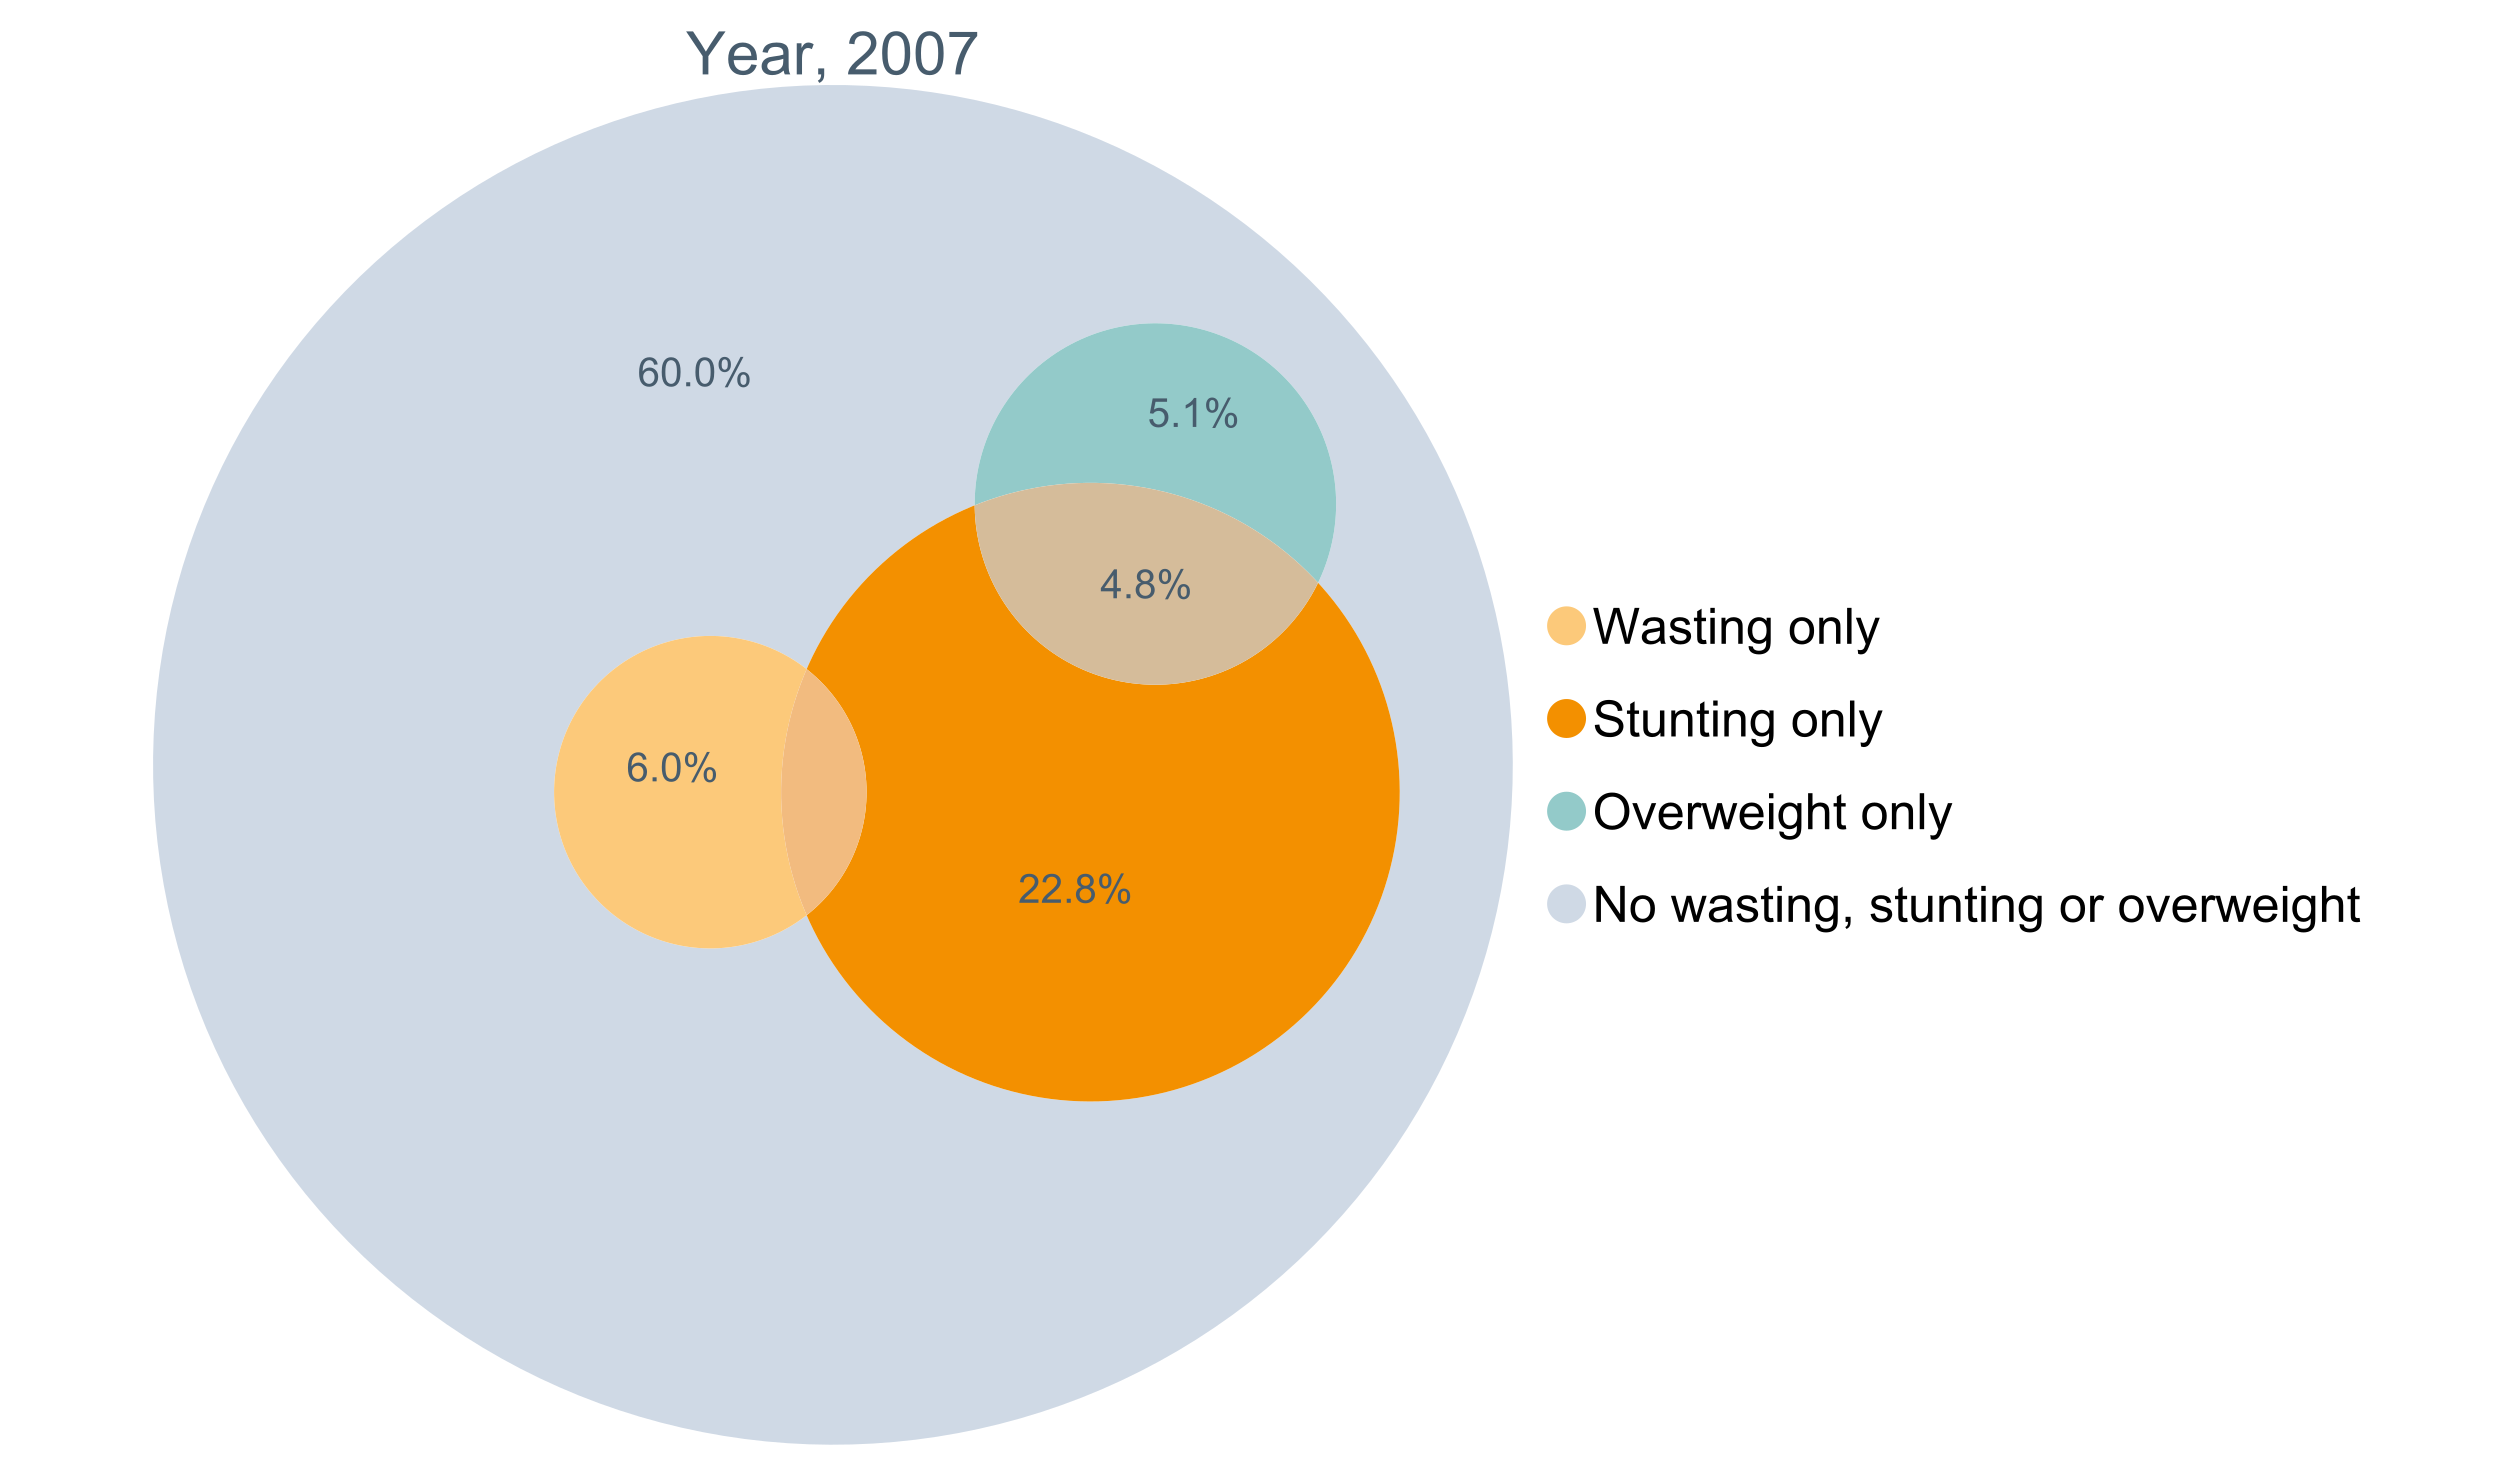 <?xml version="1.0" encoding="UTF-8"?>
<svg xmlns="http://www.w3.org/2000/svg" xmlns:xlink="http://www.w3.org/1999/xlink" width="1234.286pt" height="720pt" viewBox="0 0 1234.286 720" version="1.1">
<defs>
<g>
<symbol overflow="visible" id="glyph0-0">
<path style="stroke:none;" d="M 3.707 0 L 3.707 -18.543 L 18.543 -18.543 L 18.543 0 Z M 4.172 -0.465 L 18.078 -0.465 L 18.078 -18.078 L 4.172 -18.078 Z M 4.172 -0.465 "/>
</symbol>
<symbol overflow="visible" id="glyph0-1">
<path style="stroke:none;" d="M 8.27 0 L 8.27 -8.996 L 0.086 -21.234 L 3.504 -21.234 L 7.691 -14.832 C 8.461 -13.633 9.18 -12.438 9.852 -11.242 C 10.484 -12.348 11.258 -13.598 12.168 -14.992 L 16.281 -21.234 L 19.555 -21.234 L 11.082 -8.996 L 11.082 0 Z M 8.27 0 "/>
</symbol>
<symbol overflow="visible" id="glyph0-2">
<path style="stroke:none;" d="M 12.488 -4.953 L 15.18 -4.621 C 14.754 -3.043 13.969 -1.82 12.82 -0.953 C 11.672 -0.086 10.203 0.344 8.418 0.348 C 6.164 0.344 4.379 -0.344 3.062 -1.73 C 1.742 -3.113 1.082 -5.059 1.086 -7.562 C 1.082 -10.148 1.75 -12.156 3.086 -13.586 C 4.418 -15.012 6.145 -15.727 8.27 -15.73 C 10.324 -15.727 12.008 -15.027 13.312 -13.629 C 14.617 -12.23 15.27 -10.262 15.27 -7.723 C 15.27 -7.566 15.262 -7.332 15.254 -7.027 L 3.781 -7.027 C 3.875 -5.332 4.355 -4.039 5.215 -3.145 C 6.074 -2.242 7.145 -1.793 8.43 -1.797 C 9.383 -1.793 10.199 -2.043 10.879 -2.551 C 11.555 -3.051 12.09 -3.852 12.488 -4.953 Z M 3.926 -9.168 L 12.516 -9.168 C 12.398 -10.461 12.07 -11.434 11.531 -12.082 C 10.699 -13.082 9.621 -13.582 8.301 -13.586 C 7.102 -13.582 6.094 -13.18 5.277 -12.383 C 4.461 -11.578 4.012 -10.508 3.926 -9.168 Z M 3.926 -9.168 "/>
</symbol>
<symbol overflow="visible" id="glyph0-3">
<path style="stroke:none;" d="M 11.992 -1.898 C 11.027 -1.078 10.098 -0.496 9.207 -0.16 C 8.309 0.18 7.352 0.344 6.332 0.348 C 4.641 0.344 3.34 -0.066 2.434 -0.891 C 1.52 -1.715 1.066 -2.77 1.07 -4.055 C 1.066 -4.809 1.238 -5.496 1.586 -6.121 C 1.926 -6.742 2.375 -7.242 2.934 -7.617 C 3.484 -7.992 4.109 -8.277 4.809 -8.473 C 5.32 -8.605 6.094 -8.734 7.125 -8.867 C 9.23 -9.113 10.781 -9.414 11.777 -9.762 C 11.785 -10.121 11.789 -10.348 11.793 -10.445 C 11.789 -11.504 11.543 -12.25 11.051 -12.688 C 10.387 -13.273 9.395 -13.57 8.082 -13.574 C 6.852 -13.57 5.949 -13.355 5.367 -12.93 C 4.781 -12.496 4.348 -11.734 4.07 -10.648 L 1.52 -10.996 C 1.746 -12.086 2.129 -12.965 2.664 -13.637 C 3.191 -14.305 3.961 -14.824 4.969 -15.188 C 5.973 -15.547 7.137 -15.727 8.461 -15.73 C 9.773 -15.727 10.84 -15.57 11.66 -15.266 C 12.48 -14.953 13.082 -14.566 13.469 -14.102 C 13.855 -13.629 14.125 -13.039 14.281 -12.328 C 14.367 -11.883 14.414 -11.078 14.414 -9.922 L 14.414 -6.445 C 14.414 -4.02 14.469 -2.484 14.578 -1.844 C 14.688 -1.199 14.906 -0.586 15.238 0 L 12.516 0 C 12.242 -0.539 12.066 -1.172 11.992 -1.898 Z M 11.777 -7.723 C 10.828 -7.332 9.406 -7 7.52 -6.734 C 6.441 -6.578 5.684 -6.406 5.242 -6.215 C 4.797 -6.02 4.453 -5.738 4.215 -5.367 C 3.969 -4.992 3.848 -4.578 3.852 -4.129 C 3.848 -3.43 4.113 -2.852 4.641 -2.391 C 5.168 -1.926 5.938 -1.691 6.953 -1.695 C 7.957 -1.691 8.852 -1.91 9.633 -2.352 C 10.414 -2.789 10.988 -3.391 11.355 -4.156 C 11.637 -4.742 11.777 -5.613 11.777 -6.766 Z M 11.777 -7.723 "/>
</symbol>
<symbol overflow="visible" id="glyph0-4">
<path style="stroke:none;" d="M 1.926 0 L 1.926 -15.383 L 4.273 -15.383 L 4.273 -13.051 C 4.867 -14.137 5.422 -14.855 5.93 -15.207 C 6.438 -15.551 6.996 -15.727 7.605 -15.73 C 8.48 -15.727 9.371 -15.445 10.285 -14.891 L 9.387 -12.473 C 8.746 -12.848 8.109 -13.035 7.477 -13.039 C 6.906 -13.035 6.391 -12.863 5.938 -12.523 C 5.48 -12.176 5.16 -11.703 4.969 -11.098 C 4.68 -10.168 4.535 -9.152 4.535 -8.055 L 4.535 0 Z M 1.926 0 "/>
</symbol>
<symbol overflow="visible" id="glyph0-5">
<path style="stroke:none;" d="M 2.637 0 L 2.637 -2.969 L 5.605 -2.969 L 5.605 0 C 5.602 1.09 5.406 1.969 5.023 2.641 C 4.633 3.309 4.023 3.828 3.188 4.199 L 2.461 3.086 C 3.012 2.84 3.418 2.484 3.68 2.02 C 3.938 1.547 4.082 0.875 4.113 0 Z M 2.637 0 "/>
</symbol>
<symbol overflow="visible" id="glyph0-6">
<path style="stroke:none;" d=""/>
</symbol>
<symbol overflow="visible" id="glyph0-7">
<path style="stroke:none;" d="M 14.934 -2.508 L 14.934 0 L 0.898 0 C 0.875 -0.625 0.977 -1.227 1.203 -1.812 C 1.555 -2.766 2.129 -3.707 2.918 -4.637 C 3.703 -5.559 4.84 -6.633 6.332 -7.852 C 8.637 -9.742 10.195 -11.238 11.008 -12.348 C 11.816 -13.449 12.223 -14.496 12.227 -15.484 C 12.223 -16.516 11.852 -17.387 11.117 -18.098 C 10.375 -18.805 9.414 -19.16 8.227 -19.164 C 6.969 -19.16 5.965 -18.785 5.215 -18.035 C 4.461 -17.281 4.078 -16.238 4.07 -14.906 L 1.391 -15.18 C 1.57 -17.176 2.262 -18.699 3.461 -19.75 C 4.656 -20.797 6.266 -21.32 8.285 -21.324 C 10.324 -21.32 11.938 -20.758 13.125 -19.629 C 14.312 -18.496 14.906 -17.094 14.906 -15.426 C 14.906 -14.574 14.73 -13.738 14.383 -12.922 C 14.035 -12.098 13.457 -11.234 12.652 -10.328 C 11.844 -9.418 10.504 -8.172 8.633 -6.59 C 7.062 -5.273 6.059 -4.383 5.617 -3.918 C 5.172 -3.445 4.805 -2.977 4.52 -2.508 Z M 14.934 -2.508 "/>
</symbol>
<symbol overflow="visible" id="glyph0-8">
<path style="stroke:none;" d="M 1.23 -10.473 C 1.23 -12.98 1.488 -15.004 2.004 -16.535 C 2.52 -18.066 3.285 -19.246 4.309 -20.078 C 5.324 -20.906 6.609 -21.32 8.156 -21.324 C 9.293 -21.32 10.289 -21.09 11.152 -20.633 C 12.008 -20.172 12.719 -19.512 13.281 -18.648 C 13.84 -17.785 14.281 -16.734 14.602 -15.492 C 14.918 -14.25 15.074 -12.574 15.078 -10.473 C 15.074 -7.977 14.82 -5.965 14.309 -4.438 C 13.797 -2.906 13.031 -1.727 12.016 -0.891 C 10.996 -0.055 9.711 0.363 8.156 0.363 C 6.109 0.363 4.5 -0.371 3.332 -1.84 C 1.93 -3.605 1.23 -6.48 1.23 -10.473 Z M 3.91 -10.473 C 3.906 -6.98 4.316 -4.66 5.133 -3.512 C 5.949 -2.355 6.957 -1.781 8.156 -1.781 C 9.352 -1.781 10.355 -2.359 11.176 -3.52 C 11.988 -4.676 12.398 -6.992 12.398 -10.473 C 12.398 -13.965 11.988 -16.289 11.176 -17.441 C 10.355 -18.586 9.34 -19.16 8.125 -19.164 C 6.926 -19.16 5.969 -18.652 5.258 -17.645 C 4.355 -16.348 3.906 -13.957 3.91 -10.473 Z M 3.91 -10.473 "/>
</symbol>
<symbol overflow="visible" id="glyph0-9">
<path style="stroke:none;" d="M 1.406 -18.453 L 1.406 -20.961 L 15.152 -20.961 L 15.152 -18.934 C 13.801 -17.488 12.461 -15.578 11.133 -13.195 C 9.805 -10.809 8.777 -8.355 8.055 -5.836 C 7.531 -4.059 7.199 -2.113 7.055 0 L 4.375 0 C 4.402 -1.672 4.73 -3.688 5.359 -6.055 C 5.984 -8.418 6.883 -10.699 8.059 -12.898 C 9.23 -15.094 10.48 -16.945 11.805 -18.453 Z M 1.406 -18.453 "/>
</symbol>
<symbol overflow="visible" id="glyph1-0">
<path style="stroke:none;" d="M 3.102 0 L 3.102 -15.504 L 15.504 -15.504 L 15.504 0 Z M 3.488 -0.387 L 15.117 -0.387 L 15.117 -15.117 L 3.488 -15.117 Z M 3.488 -0.387 "/>
</symbol>
<symbol overflow="visible" id="glyph1-1">
<path style="stroke:none;" d="M 5.016 0 L 0.305 -17.758 L 2.715 -17.758 L 5.414 -6.117 C 5.703 -4.898 5.953 -3.688 6.164 -2.484 C 6.617 -4.379 6.883 -5.473 6.965 -5.766 L 10.344 -17.758 L 13.18 -17.758 L 15.723 -8.77 C 16.355 -6.539 16.816 -4.445 17.102 -2.484 C 17.324 -3.605 17.621 -4.891 17.988 -6.348 L 20.773 -17.758 L 23.133 -17.758 L 18.266 0 L 16 0 L 12.258 -13.527 C 11.941 -14.656 11.754 -15.352 11.699 -15.613 C 11.512 -14.797 11.34 -14.102 11.18 -13.527 L 7.414 0 Z M 5.016 0 "/>
</symbol>
<symbol overflow="visible" id="glyph1-2">
<path style="stroke:none;" d="M 10.027 -1.586 C 9.215 -0.898 8.438 -0.414 7.695 -0.133 C 6.945 0.148 6.145 0.285 5.293 0.289 C 3.875 0.285 2.789 -0.055 2.031 -0.746 C 1.27 -1.434 0.891 -2.316 0.895 -3.391 C 0.891 -4.02 1.035 -4.594 1.324 -5.117 C 1.613 -5.633 1.988 -6.051 2.453 -6.371 C 2.914 -6.684 3.438 -6.922 4.02 -7.086 C 4.449 -7.195 5.094 -7.305 5.961 -7.414 C 7.715 -7.617 9.012 -7.867 9.848 -8.164 C 9.852 -8.461 9.855 -8.652 9.859 -8.734 C 9.855 -9.621 9.648 -10.246 9.242 -10.609 C 8.68 -11.098 7.852 -11.344 6.758 -11.348 C 5.727 -11.344 4.969 -11.164 4.484 -10.809 C 3.992 -10.445 3.633 -9.809 3.402 -8.902 L 1.273 -9.191 C 1.461 -10.102 1.781 -10.84 2.227 -11.402 C 2.672 -11.965 3.312 -12.395 4.152 -12.699 C 4.992 -12.996 5.965 -13.148 7.074 -13.152 C 8.168 -13.148 9.062 -13.02 9.75 -12.766 C 10.438 -12.504 10.941 -12.18 11.266 -11.789 C 11.586 -11.398 11.812 -10.902 11.941 -10.309 C 12.012 -9.934 12.047 -9.266 12.051 -8.297 L 12.051 -5.391 C 12.047 -3.363 12.094 -2.078 12.191 -1.543 C 12.281 -1.004 12.465 -0.492 12.742 0 L 10.465 0 C 10.238 -0.453 10.09 -0.98 10.027 -1.586 Z M 9.848 -6.457 C 9.055 -6.133 7.867 -5.855 6.285 -5.633 C 5.387 -5.5 4.754 -5.355 4.383 -5.195 C 4.012 -5.031 3.723 -4.793 3.523 -4.484 C 3.32 -4.172 3.223 -3.828 3.223 -3.453 C 3.223 -2.867 3.441 -2.383 3.883 -1.996 C 4.32 -1.609 4.965 -1.418 5.812 -1.418 C 6.652 -1.418 7.398 -1.602 8.055 -1.969 C 8.707 -2.336 9.188 -2.836 9.496 -3.477 C 9.727 -3.965 9.844 -4.691 9.848 -5.656 Z M 9.848 -6.457 "/>
</symbol>
<symbol overflow="visible" id="glyph1-3">
<path style="stroke:none;" d="M 0.762 -3.84 L 2.918 -4.18 C 3.039 -3.312 3.375 -2.652 3.93 -2.191 C 4.48 -1.73 5.254 -1.5 6.25 -1.5 C 7.246 -1.5 7.988 -1.703 8.477 -2.113 C 8.961 -2.52 9.203 -3 9.207 -3.551 C 9.203 -4.043 8.988 -4.43 8.562 -4.711 C 8.258 -4.906 7.516 -5.152 6.336 -5.449 C 4.734 -5.852 3.625 -6.199 3.008 -6.496 C 2.387 -6.789 1.918 -7.199 1.602 -7.723 C 1.281 -8.242 1.125 -8.816 1.125 -9.449 C 1.125 -10.02 1.254 -10.551 1.52 -11.039 C 1.777 -11.527 2.137 -11.934 2.594 -12.258 C 2.93 -12.508 3.391 -12.719 3.977 -12.891 C 4.559 -13.062 5.188 -13.148 5.863 -13.152 C 6.867 -13.148 7.754 -13.004 8.52 -12.715 C 9.281 -12.426 9.844 -12.031 10.207 -11.535 C 10.57 -11.039 10.82 -10.375 10.961 -9.543 L 8.828 -9.254 C 8.73 -9.91 8.449 -10.426 7.988 -10.801 C 7.52 -11.168 6.863 -11.355 6.02 -11.359 C 5.016 -11.355 4.301 -11.191 3.875 -10.863 C 3.445 -10.531 3.234 -10.145 3.234 -9.703 C 3.234 -9.418 3.32 -9.16 3.5 -8.938 C 3.672 -8.699 3.953 -8.508 4.336 -8.355 C 4.555 -8.273 5.195 -8.086 6.262 -7.801 C 7.801 -7.387 8.875 -7.051 9.488 -6.789 C 10.094 -6.523 10.574 -6.141 10.922 -5.645 C 11.27 -5.141 11.441 -4.52 11.445 -3.777 C 11.441 -3.047 11.23 -2.363 10.809 -1.723 C 10.383 -1.082 9.773 -0.586 8.977 -0.234 C 8.176 0.113 7.27 0.285 6.262 0.289 C 4.586 0.285 3.312 -0.059 2.438 -0.75 C 1.562 -1.445 1.004 -2.473 0.762 -3.84 Z M 0.762 -3.84 "/>
</symbol>
<symbol overflow="visible" id="glyph1-4">
<path style="stroke:none;" d="M 6.395 -1.949 L 6.711 -0.023 C 6.094 0.102 5.547 0.164 5.062 0.168 C 4.27 0.164 3.652 0.043 3.219 -0.207 C 2.781 -0.453 2.477 -0.781 2.301 -1.191 C 2.121 -1.598 2.031 -2.457 2.035 -3.766 L 2.035 -11.168 L 0.438 -11.168 L 0.438 -12.863 L 2.035 -12.863 L 2.035 -16.047 L 4.203 -17.355 L 4.203 -12.863 L 6.395 -12.863 L 6.395 -11.168 L 4.203 -11.168 L 4.203 -3.645 C 4.199 -3.023 4.238 -2.621 4.316 -2.445 C 4.391 -2.266 4.516 -2.125 4.691 -2.023 C 4.863 -1.914 5.113 -1.863 5.438 -1.867 C 5.68 -1.863 5.996 -1.891 6.395 -1.949 Z M 6.395 -1.949 "/>
</symbol>
<symbol overflow="visible" id="glyph1-5">
<path style="stroke:none;" d="M 1.648 -15.25 L 1.648 -17.758 L 3.828 -17.758 L 3.828 -15.25 Z M 1.648 0 L 1.648 -12.863 L 3.828 -12.863 L 3.828 0 Z M 1.648 0 "/>
</symbol>
<symbol overflow="visible" id="glyph1-6">
<path style="stroke:none;" d="M 1.637 0 L 1.637 -12.863 L 3.598 -12.863 L 3.598 -11.035 C 4.543 -12.441 5.906 -13.148 7.691 -13.152 C 8.465 -13.148 9.176 -13.008 9.828 -12.734 C 10.477 -12.453 10.965 -12.09 11.289 -11.637 C 11.609 -11.184 11.836 -10.645 11.965 -10.027 C 12.043 -9.621 12.082 -8.918 12.086 -7.91 L 12.086 0 L 9.906 0 L 9.906 -7.824 C 9.902 -8.707 9.816 -9.371 9.652 -9.816 C 9.48 -10.254 9.18 -10.605 8.75 -10.871 C 8.312 -11.129 7.809 -11.262 7.23 -11.266 C 6.301 -11.262 5.5 -10.965 4.828 -10.379 C 4.152 -9.785 3.812 -8.668 3.816 -7.023 L 3.816 0 Z M 1.637 0 "/>
</symbol>
<symbol overflow="visible" id="glyph1-7">
<path style="stroke:none;" d="M 1.234 1.066 L 3.355 1.379 C 3.441 2.031 3.688 2.508 4.094 2.809 C 4.633 3.207 5.371 3.41 6.309 3.414 C 7.316 3.41 8.098 3.207 8.648 2.809 C 9.195 2.402 9.566 1.84 9.762 1.113 C 9.875 0.668 9.926 -0.262 9.918 -1.684 C 8.965 -0.559 7.777 0 6.359 0 C 4.586 0 3.219 -0.637 2.254 -1.914 C 1.281 -3.188 0.797 -4.719 0.801 -6.504 C 0.797 -7.73 1.02 -8.859 1.465 -9.898 C 1.91 -10.934 2.555 -11.738 3.398 -12.305 C 4.242 -12.867 5.23 -13.148 6.371 -13.152 C 7.887 -13.148 9.141 -12.535 10.125 -11.312 L 10.125 -12.863 L 12.137 -12.863 L 12.137 -1.742 C 12.133 0.258 11.93 1.672 11.523 2.512 C 11.113 3.344 10.469 4.004 9.586 4.492 C 8.703 4.973 7.613 5.215 6.324 5.219 C 4.785 5.215 3.547 4.871 2.602 4.184 C 1.656 3.492 1.199 2.453 1.234 1.066 Z M 3.039 -6.66 C 3.035 -4.969 3.371 -3.738 4.043 -2.965 C 4.715 -2.191 5.555 -1.805 6.566 -1.805 C 7.562 -1.805 8.402 -2.188 9.082 -2.961 C 9.762 -3.727 10.102 -4.938 10.102 -6.59 C 10.102 -8.16 9.75 -9.348 9.055 -10.148 C 8.352 -10.945 7.512 -11.344 6.527 -11.348 C 5.559 -11.344 4.734 -10.949 4.055 -10.168 C 3.375 -9.379 3.035 -8.211 3.039 -6.66 Z M 3.039 -6.66 "/>
</symbol>
<symbol overflow="visible" id="glyph1-8">
<path style="stroke:none;" d=""/>
</symbol>
<symbol overflow="visible" id="glyph1-9">
<path style="stroke:none;" d="M 0.824 -6.43 C 0.82 -8.809 1.48 -10.574 2.809 -11.723 C 3.91 -12.672 5.262 -13.148 6.855 -13.152 C 8.621 -13.148 10.066 -12.57 11.191 -11.414 C 12.312 -10.254 12.871 -8.652 12.875 -6.613 C 12.871 -4.953 12.625 -3.652 12.129 -2.707 C 11.633 -1.758 10.91 -1.02 9.961 -0.496 C 9.012 0.027 7.977 0.285 6.855 0.289 C 5.055 0.285 3.598 -0.289 2.488 -1.441 C 1.375 -2.594 0.82 -4.254 0.824 -6.43 Z M 3.062 -6.43 C 3.059 -4.781 3.418 -3.551 4.141 -2.73 C 4.855 -1.91 5.762 -1.5 6.855 -1.5 C 7.934 -1.5 8.832 -1.91 9.555 -2.734 C 10.27 -3.559 10.629 -4.816 10.633 -6.504 C 10.629 -8.094 10.266 -9.297 9.547 -10.117 C 8.82 -10.934 7.926 -11.344 6.855 -11.348 C 5.762 -11.344 4.855 -10.938 4.141 -10.125 C 3.418 -9.309 3.059 -8.074 3.062 -6.43 Z M 3.062 -6.43 "/>
</symbol>
<symbol overflow="visible" id="glyph1-10">
<path style="stroke:none;" d="M 1.586 0 L 1.586 -17.758 L 3.766 -17.758 L 3.766 0 Z M 1.586 0 "/>
</symbol>
<symbol overflow="visible" id="glyph1-11">
<path style="stroke:none;" d="M 1.539 4.953 L 1.297 2.906 C 1.77 3.035 2.188 3.098 2.543 3.102 C 3.027 3.098 3.414 3.02 3.703 2.859 C 3.992 2.695 4.23 2.469 4.422 2.18 C 4.555 1.961 4.777 1.418 5.086 0.559 C 5.125 0.434 5.188 0.258 5.281 0.023 L 0.398 -12.863 L 2.75 -12.863 L 5.426 -5.414 C 5.77 -4.469 6.078 -3.473 6.359 -2.434 C 6.605 -3.434 6.906 -4.414 7.254 -5.367 L 10.004 -12.863 L 12.184 -12.863 L 7.293 0.219 C 6.766 1.625 6.355 2.598 6.066 3.137 C 5.676 3.852 5.234 4.379 4.734 4.715 C 4.234 5.047 3.637 5.215 2.941 5.219 C 2.52 5.215 2.051 5.125 1.539 4.953 Z M 1.539 4.953 "/>
</symbol>
<symbol overflow="visible" id="glyph1-12">
<path style="stroke:none;" d="M 1.113 -5.703 L 3.332 -5.898 C 3.434 -5.008 3.676 -4.277 4.062 -3.711 C 4.445 -3.141 5.043 -2.684 5.852 -2.332 C 6.656 -1.98 7.562 -1.805 8.574 -1.805 C 9.465 -1.805 10.258 -1.938 10.949 -2.203 C 11.633 -2.469 12.145 -2.832 12.48 -3.301 C 12.816 -3.762 12.984 -4.27 12.984 -4.82 C 12.984 -5.375 12.82 -5.859 12.5 -6.277 C 12.172 -6.691 11.641 -7.043 10.902 -7.328 C 10.422 -7.512 9.367 -7.801 7.738 -8.191 C 6.105 -8.582 4.965 -8.949 4.312 -9.301 C 3.461 -9.742 2.828 -10.293 2.414 -10.953 C 2 -11.609 1.793 -12.348 1.793 -13.164 C 1.793 -14.059 2.047 -14.898 2.555 -15.68 C 3.062 -16.457 3.805 -17.047 4.785 -17.453 C 5.758 -17.855 6.844 -18.059 8.043 -18.059 C 9.355 -18.059 10.516 -17.844 11.523 -17.422 C 12.527 -16.996 13.301 -16.375 13.844 -15.551 C 14.383 -14.727 14.672 -13.793 14.715 -12.754 L 12.465 -12.586 C 12.34 -13.707 11.93 -14.555 11.234 -15.129 C 10.531 -15.699 9.5 -15.984 8.141 -15.988 C 6.715 -15.984 5.68 -15.723 5.031 -15.207 C 4.379 -14.684 4.055 -14.059 4.059 -13.324 C 4.055 -12.684 4.285 -12.156 4.746 -11.75 C 5.199 -11.336 6.379 -10.914 8.289 -10.484 C 10.199 -10.047 11.512 -9.672 12.223 -9.352 C 13.254 -8.875 14.016 -8.27 14.508 -7.539 C 15 -6.809 15.246 -5.969 15.25 -5.016 C 15.246 -4.07 14.977 -3.18 14.438 -2.344 C 13.895 -1.508 13.117 -0.855 12.105 -0.391 C 11.09 0.074 9.949 0.305 8.684 0.305 C 7.074 0.305 5.727 0.07 4.645 -0.398 C 3.555 -0.867 2.703 -1.57 2.09 -2.512 C 1.469 -3.453 1.145 -4.516 1.113 -5.703 Z M 1.113 -5.703 "/>
</symbol>
<symbol overflow="visible" id="glyph1-13">
<path style="stroke:none;" d="M 10.066 0 L 10.066 -1.891 C 9.062 -0.438 7.699 0.285 5.984 0.289 C 5.219 0.285 4.512 0.145 3.855 -0.145 C 3.199 -0.434 2.711 -0.801 2.391 -1.242 C 2.07 -1.68 1.844 -2.219 1.719 -2.859 C 1.625 -3.285 1.582 -3.961 1.586 -4.895 L 1.586 -12.863 L 3.766 -12.863 L 3.766 -5.73 C 3.762 -4.59 3.805 -3.82 3.898 -3.426 C 4.031 -2.852 4.324 -2.402 4.77 -2.074 C 5.215 -1.746 5.762 -1.582 6.418 -1.586 C 7.07 -1.582 7.688 -1.75 8.262 -2.09 C 8.832 -2.422 9.234 -2.879 9.477 -3.457 C 9.711 -4.035 9.832 -4.871 9.836 -5.973 L 9.836 -12.863 L 12.016 -12.863 L 12.016 0 Z M 10.066 0 "/>
</symbol>
<symbol overflow="visible" id="glyph1-14">
<path style="stroke:none;" d="M 1.199 -8.648 C 1.195 -11.594 1.984 -13.898 3.57 -15.57 C 5.148 -17.234 7.195 -18.07 9.703 -18.07 C 11.34 -18.07 12.816 -17.676 14.133 -16.895 C 15.449 -16.109 16.453 -15.02 17.145 -13.621 C 17.832 -12.219 18.176 -10.629 18.18 -8.855 C 18.176 -7.051 17.812 -5.441 17.09 -4.02 C 16.359 -2.598 15.328 -1.52 14 -0.793 C 12.664 -0.059 11.23 0.305 9.691 0.305 C 8.02 0.305 6.523 -0.098 5.207 -0.906 C 3.891 -1.715 2.895 -2.816 2.215 -4.215 C 1.535 -5.605 1.195 -7.086 1.199 -8.648 Z M 3.621 -8.613 C 3.621 -6.473 4.195 -4.785 5.348 -3.555 C 6.496 -2.32 7.938 -1.703 9.676 -1.707 C 11.441 -1.703 12.898 -2.324 14.043 -3.57 C 15.184 -4.812 15.754 -6.578 15.758 -8.867 C 15.754 -10.309 15.512 -11.57 15.023 -12.652 C 14.535 -13.727 13.82 -14.562 12.879 -15.156 C 11.938 -15.746 10.883 -16.043 9.715 -16.047 C 8.051 -16.043 6.617 -15.473 5.418 -14.332 C 4.219 -13.191 3.621 -11.285 3.621 -8.613 Z M 3.621 -8.613 "/>
</symbol>
<symbol overflow="visible" id="glyph1-15">
<path style="stroke:none;" d="M 5.207 0 L 0.316 -12.863 L 2.617 -12.863 L 5.379 -5.16 C 5.676 -4.328 5.949 -3.465 6.203 -2.566 C 6.395 -3.246 6.664 -4.062 7.012 -5.016 L 9.871 -12.863 L 12.113 -12.863 L 7.242 0 Z M 5.207 0 "/>
</symbol>
<symbol overflow="visible" id="glyph1-16">
<path style="stroke:none;" d="M 10.441 -4.141 L 12.695 -3.863 C 12.336 -2.543 11.676 -1.523 10.719 -0.801 C 9.754 -0.074 8.527 0.285 7.039 0.289 C 5.152 0.285 3.66 -0.289 2.562 -1.445 C 1.457 -2.602 0.906 -4.227 0.91 -6.324 C 0.906 -8.484 1.465 -10.164 2.578 -11.359 C 3.691 -12.551 5.137 -13.148 6.914 -13.152 C 8.633 -13.148 10.035 -12.562 11.129 -11.395 C 12.215 -10.223 12.762 -8.578 12.766 -6.457 C 12.762 -6.324 12.758 -6.129 12.754 -5.875 L 3.16 -5.875 C 3.238 -4.457 3.641 -3.375 4.359 -2.625 C 5.078 -1.875 5.973 -1.5 7.051 -1.5 C 7.848 -1.5 8.531 -1.707 9.098 -2.129 C 9.66 -2.547 10.109 -3.219 10.441 -4.141 Z M 3.281 -7.668 L 10.465 -7.668 C 10.367 -8.746 10.09 -9.559 9.641 -10.102 C 8.941 -10.938 8.043 -11.355 6.941 -11.359 C 5.938 -11.355 5.094 -11.02 4.414 -10.355 C 3.727 -9.684 3.352 -8.789 3.281 -7.668 Z M 3.281 -7.668 "/>
</symbol>
<symbol overflow="visible" id="glyph1-17">
<path style="stroke:none;" d="M 1.609 0 L 1.609 -12.863 L 3.574 -12.863 L 3.574 -10.914 C 4.074 -11.824 4.535 -12.426 4.961 -12.715 C 5.383 -13.004 5.848 -13.148 6.359 -13.152 C 7.09 -13.148 7.836 -12.914 8.598 -12.453 L 7.848 -10.43 C 7.312 -10.742 6.781 -10.898 6.25 -10.902 C 5.77 -10.898 5.34 -10.754 4.965 -10.469 C 4.582 -10.18 4.312 -9.781 4.156 -9.277 C 3.91 -8.496 3.789 -7.648 3.793 -6.734 L 3.793 0 Z M 1.609 0 "/>
</symbol>
<symbol overflow="visible" id="glyph1-18">
<path style="stroke:none;" d="M 4.008 0 L 0.074 -12.863 L 2.324 -12.863 L 4.371 -5.438 L 5.137 -2.676 C 5.164 -2.812 5.387 -3.695 5.801 -5.328 L 7.848 -12.863 L 10.09 -12.863 L 12.016 -5.402 L 12.656 -2.941 L 13.395 -5.426 L 15.602 -12.863 L 17.719 -12.863 L 13.699 0 L 11.434 0 L 9.387 -7.703 L 8.891 -9.895 L 6.285 0 Z M 4.008 0 "/>
</symbol>
<symbol overflow="visible" id="glyph1-19">
<path style="stroke:none;" d="M 1.637 0 L 1.637 -17.758 L 3.816 -17.758 L 3.816 -11.387 C 4.828 -12.559 6.113 -13.148 7.668 -13.152 C 8.617 -13.148 9.445 -12.961 10.148 -12.59 C 10.852 -12.211 11.352 -11.691 11.656 -11.031 C 11.957 -10.367 12.109 -9.406 12.113 -8.152 L 12.113 0 L 9.934 0 L 9.934 -8.152 C 9.93 -9.238 9.695 -10.031 9.223 -10.531 C 8.75 -11.023 8.082 -11.273 7.219 -11.277 C 6.57 -11.273 5.961 -11.105 5.395 -10.773 C 4.824 -10.434 4.418 -9.98 4.18 -9.41 C 3.934 -8.836 3.812 -8.043 3.816 -7.039 L 3.816 0 Z M 1.637 0 "/>
</symbol>
<symbol overflow="visible" id="glyph1-20">
<path style="stroke:none;" d="M 1.891 0 L 1.891 -17.758 L 4.301 -17.758 L 13.625 -3.816 L 13.625 -17.758 L 15.879 -17.758 L 15.879 0 L 13.469 0 L 4.141 -13.953 L 4.141 0 Z M 1.891 0 "/>
</symbol>
<symbol overflow="visible" id="glyph1-21">
<path style="stroke:none;" d="M 2.203 0 L 2.203 -2.484 L 4.688 -2.484 L 4.688 0 C 4.688 0.91 4.523 1.645 4.203 2.207 C 3.875 2.766 3.363 3.199 2.664 3.512 L 2.059 2.578 C 2.516 2.375 2.855 2.078 3.074 1.688 C 3.289 1.297 3.41 0.734 3.441 0 Z M 2.203 0 "/>
</symbol>
<symbol overflow="visible" id="glyph2-0">
<path style="stroke:none;" d="M 2.492 0 L 2.492 -12.465 L 12.465 -12.465 L 12.465 0 Z M 2.805 -0.312 L 12.152 -0.312 L 12.152 -12.152 L 2.805 -12.152 Z M 2.805 -0.312 "/>
</symbol>
<symbol overflow="visible" id="glyph2-1">
<path style="stroke:none;" d="M 9.922 -10.781 L 8.18 -10.645 C 8.023 -11.328 7.801 -11.828 7.52 -12.145 C 7.043 -12.641 6.461 -12.891 5.766 -12.895 C 5.203 -12.891 4.711 -12.734 4.293 -12.426 C 3.742 -12.023 3.309 -11.438 2.988 -10.664 C 2.668 -9.891 2.5 -8.789 2.492 -7.363 C 2.91 -8.004 3.426 -8.48 4.039 -8.793 C 4.648 -9.102 5.289 -9.258 5.961 -9.262 C 7.125 -9.258 8.121 -8.828 8.941 -7.969 C 9.762 -7.109 10.172 -5.996 10.176 -4.637 C 10.172 -3.738 9.98 -2.906 9.598 -2.137 C 9.211 -1.367 8.68 -0.777 8.004 -0.371 C 7.328 0.039 6.562 0.238 5.707 0.242 C 4.246 0.238 3.055 -0.293 2.133 -1.367 C 1.211 -2.438 0.75 -4.211 0.75 -6.68 C 0.75 -9.438 1.258 -11.441 2.277 -12.699 C 3.164 -13.785 4.363 -14.332 5.871 -14.336 C 6.996 -14.332 7.914 -14.016 8.633 -13.391 C 9.348 -12.758 9.777 -11.891 9.922 -10.781 Z M 2.766 -4.625 C 2.766 -4.016 2.891 -3.438 3.148 -2.891 C 3.402 -2.336 3.762 -1.918 4.227 -1.633 C 4.684 -1.34 5.168 -1.195 5.676 -1.199 C 6.414 -1.195 7.051 -1.492 7.586 -2.094 C 8.117 -2.688 8.383 -3.5 8.387 -4.527 C 8.383 -5.512 8.121 -6.289 7.598 -6.859 C 7.07 -7.426 6.406 -7.711 5.609 -7.711 C 4.812 -7.711 4.141 -7.426 3.594 -6.859 C 3.039 -6.289 2.766 -5.543 2.766 -4.625 Z M 2.766 -4.625 "/>
</symbol>
<symbol overflow="visible" id="glyph2-2">
<path style="stroke:none;" d="M 0.828 -7.039 C 0.824 -8.727 1 -10.086 1.348 -11.117 C 1.695 -12.141 2.211 -12.934 2.898 -13.496 C 3.582 -14.051 4.445 -14.332 5.484 -14.336 C 6.25 -14.332 6.922 -14.176 7.5 -13.871 C 8.078 -13.559 8.555 -13.117 8.93 -12.539 C 9.305 -11.957 9.598 -11.246 9.816 -10.414 C 10.027 -9.578 10.137 -8.453 10.137 -7.039 C 10.137 -5.359 9.965 -4.008 9.621 -2.984 C 9.277 -1.953 8.762 -1.16 8.078 -0.598 C 7.391 -0.039 6.527 0.238 5.484 0.242 C 4.105 0.238 3.023 -0.25 2.238 -1.238 C 1.297 -2.422 0.824 -4.355 0.828 -7.039 Z M 2.629 -7.039 C 2.625 -4.691 2.898 -3.133 3.449 -2.359 C 3.996 -1.582 4.676 -1.195 5.484 -1.199 C 6.289 -1.195 6.965 -1.586 7.512 -2.367 C 8.059 -3.145 8.332 -4.699 8.336 -7.039 C 8.332 -9.387 8.059 -10.949 7.512 -11.723 C 6.965 -12.492 6.281 -12.879 5.465 -12.883 C 4.656 -12.879 4.012 -12.539 3.535 -11.863 C 2.926 -10.988 2.625 -9.379 2.629 -7.039 Z M 2.629 -7.039 "/>
</symbol>
<symbol overflow="visible" id="glyph2-3">
<path style="stroke:none;" d="M 1.812 0 L 1.812 -1.996 L 3.809 -1.996 L 3.809 0 Z M 1.812 0 "/>
</symbol>
<symbol overflow="visible" id="glyph2-4">
<path style="stroke:none;" d="M 1.16 -10.848 C 1.16 -11.863 1.414 -12.73 1.93 -13.449 C 2.438 -14.16 3.184 -14.52 4.16 -14.52 C 5.055 -14.52 5.793 -14.199 6.383 -13.559 C 6.969 -12.918 7.266 -11.977 7.266 -10.742 C 7.266 -9.531 6.969 -8.602 6.375 -7.949 C 5.781 -7.297 5.047 -6.973 4.18 -6.973 C 3.312 -6.973 2.594 -7.293 2.02 -7.938 C 1.445 -8.578 1.16 -9.547 1.16 -10.848 Z M 4.207 -13.312 C 3.77 -13.312 3.406 -13.121 3.121 -12.746 C 2.828 -12.367 2.684 -11.676 2.688 -10.672 C 2.684 -9.754 2.828 -9.109 3.125 -8.738 C 3.414 -8.363 3.777 -8.18 4.207 -8.18 C 4.648 -8.18 5.012 -8.367 5.301 -8.742 C 5.586 -9.117 5.73 -9.805 5.734 -10.809 C 5.73 -11.727 5.586 -12.375 5.297 -12.75 C 5.004 -13.125 4.641 -13.312 4.207 -13.312 Z M 4.215 0.527 L 12.027 -14.52 L 13.449 -14.52 L 5.668 0.527 Z M 10.391 -3.352 C 10.387 -4.375 10.645 -5.242 11.16 -5.953 C 11.672 -6.664 12.418 -7.02 13.398 -7.02 C 14.293 -7.02 15.035 -6.699 15.625 -6.059 C 16.211 -5.418 16.504 -4.477 16.508 -3.242 C 16.504 -2.031 16.207 -1.102 15.613 -0.449 C 15.016 0.203 14.281 0.527 13.41 0.527 C 12.543 0.527 11.824 0.207 11.25 -0.441 C 10.676 -1.082 10.387 -2.055 10.391 -3.352 Z M 13.449 -5.812 C 13.004 -5.812 12.641 -5.621 12.352 -5.246 C 12.062 -4.867 11.918 -4.18 11.918 -3.176 C 11.918 -2.266 12.062 -1.621 12.355 -1.246 C 12.648 -0.867 13.008 -0.68 13.438 -0.684 C 13.883 -0.68 14.254 -0.867 14.543 -1.246 C 14.832 -1.621 14.977 -2.309 14.977 -3.312 C 14.977 -4.23 14.828 -4.879 14.539 -5.254 C 14.242 -5.625 13.879 -5.812 13.449 -5.812 Z M 13.449 -5.812 "/>
</symbol>
<symbol overflow="visible" id="glyph2-5">
<path style="stroke:none;" d="M 10.039 -1.684 L 10.039 0 L 0.605 0 C 0.59 -0.422 0.66 -0.828 0.809 -1.219 C 1.047 -1.859 1.43 -2.488 1.961 -3.113 C 2.488 -3.734 3.254 -4.457 4.254 -5.277 C 5.805 -6.547 6.852 -7.555 7.398 -8.301 C 7.941 -9.043 8.215 -9.746 8.219 -10.41 C 8.215 -11.102 7.965 -11.688 7.473 -12.168 C 6.973 -12.641 6.328 -12.879 5.531 -12.883 C 4.688 -12.879 4.012 -12.625 3.504 -12.121 C 2.996 -11.613 2.738 -10.914 2.738 -10.02 L 0.934 -10.207 C 1.055 -11.551 1.52 -12.574 2.328 -13.277 C 3.129 -13.98 4.211 -14.332 5.57 -14.336 C 6.938 -14.332 8.02 -13.953 8.82 -13.195 C 9.617 -12.434 10.02 -11.492 10.02 -10.371 C 10.02 -9.801 9.902 -9.238 9.668 -8.688 C 9.434 -8.133 9.047 -7.551 8.508 -6.941 C 7.965 -6.328 7.062 -5.492 5.805 -4.43 C 4.75 -3.547 4.074 -2.945 3.777 -2.633 C 3.477 -2.312 3.23 -1.996 3.039 -1.684 Z M 10.039 -1.684 "/>
</symbol>
<symbol overflow="visible" id="glyph2-6">
<path style="stroke:none;" d="M 3.523 -7.742 C 2.793 -8.004 2.254 -8.383 1.906 -8.879 C 1.555 -9.371 1.383 -9.965 1.383 -10.652 C 1.383 -11.691 1.754 -12.562 2.5 -13.273 C 3.246 -13.977 4.242 -14.332 5.484 -14.336 C 6.727 -14.332 7.727 -13.969 8.492 -13.25 C 9.25 -12.523 9.633 -11.645 9.633 -10.605 C 9.633 -9.941 9.457 -9.363 9.109 -8.875 C 8.762 -8.383 8.234 -8.004 7.527 -7.742 C 8.402 -7.453 9.07 -6.992 9.527 -6.359 C 9.984 -5.719 10.211 -4.961 10.215 -4.082 C 10.211 -2.859 9.781 -1.832 8.918 -1.004 C 8.055 -0.172 6.918 0.238 5.512 0.242 C 4.102 0.238 2.965 -0.176 2.102 -1.008 C 1.238 -1.84 0.809 -2.879 0.809 -4.129 C 0.809 -5.055 1.043 -5.832 1.512 -6.461 C 1.98 -7.086 2.648 -7.512 3.523 -7.742 Z M 3.176 -10.711 C 3.176 -10.035 3.391 -9.48 3.828 -9.055 C 4.258 -8.625 4.824 -8.414 5.523 -8.414 C 6.195 -8.414 6.746 -8.625 7.18 -9.051 C 7.609 -9.477 7.828 -9.996 7.828 -10.613 C 7.828 -11.254 7.605 -11.797 7.16 -12.234 C 6.715 -12.672 6.16 -12.891 5.504 -12.895 C 4.832 -12.891 4.277 -12.676 3.836 -12.25 C 3.395 -11.82 3.176 -11.309 3.176 -10.711 Z M 2.609 -4.121 C 2.605 -3.617 2.727 -3.133 2.965 -2.668 C 3.199 -2.199 3.551 -1.84 4.02 -1.582 C 4.488 -1.324 4.992 -1.195 5.531 -1.199 C 6.367 -1.195 7.059 -1.465 7.605 -2.004 C 8.148 -2.543 8.418 -3.227 8.422 -4.062 C 8.418 -4.902 8.137 -5.602 7.578 -6.156 C 7.016 -6.707 6.316 -6.984 5.473 -6.984 C 4.645 -6.984 3.961 -6.711 3.422 -6.164 C 2.879 -5.617 2.605 -4.934 2.609 -4.121 Z M 2.609 -4.121 "/>
</symbol>
<symbol overflow="visible" id="glyph2-7">
<path style="stroke:none;" d="M 0.828 -3.738 L 2.668 -3.895 C 2.801 -2.996 3.117 -2.324 3.617 -1.875 C 4.109 -1.422 4.711 -1.195 5.414 -1.199 C 6.258 -1.195 6.969 -1.512 7.555 -2.152 C 8.137 -2.785 8.43 -3.629 8.434 -4.684 C 8.43 -5.68 8.148 -6.469 7.59 -7.051 C 7.027 -7.625 6.293 -7.914 5.387 -7.918 C 4.816 -7.914 4.309 -7.785 3.855 -7.531 C 3.402 -7.273 3.043 -6.941 2.785 -6.535 L 1.141 -6.75 L 2.523 -14.082 L 9.621 -14.082 L 9.621 -12.406 L 3.926 -12.406 L 3.156 -8.57 C 4.012 -9.164 4.91 -9.461 5.852 -9.465 C 7.098 -9.461 8.148 -9.031 9.008 -8.168 C 9.859 -7.305 10.289 -6.195 10.293 -4.84 C 10.289 -3.547 9.914 -2.43 9.164 -1.488 C 8.246 -0.336 6.996 0.238 5.414 0.242 C 4.117 0.238 3.055 -0.121 2.234 -0.848 C 1.41 -1.57 0.941 -2.535 0.828 -3.738 Z M 0.828 -3.738 "/>
</symbol>
<symbol overflow="visible" id="glyph2-8">
<path style="stroke:none;" d="M 7.43 0 L 5.676 0 L 5.676 -11.172 C 5.25 -10.766 4.695 -10.363 4.016 -9.961 C 3.328 -9.559 2.715 -9.258 2.172 -9.059 L 2.172 -10.75 C 3.148 -11.207 4.004 -11.766 4.742 -12.426 C 5.473 -13.078 5.992 -13.715 6.301 -14.336 L 7.43 -14.336 Z M 7.43 0 "/>
</symbol>
<symbol overflow="visible" id="glyph2-9">
<path style="stroke:none;" d="M 6.445 0 L 6.445 -3.418 L 0.254 -3.418 L 0.254 -5.023 L 6.77 -14.277 L 8.199 -14.277 L 8.199 -5.023 L 10.129 -5.023 L 10.129 -3.418 L 8.199 -3.418 L 8.199 0 Z M 6.445 -5.023 L 6.445 -11.461 L 1.977 -5.023 Z M 6.445 -5.023 "/>
</symbol>
</g>
</defs>
<g id="surface5134">
<g style="fill:rgb(27.843%,36.078%,42.745%);fill-opacity:1;">
  <use xlink:href="#glyph0-1" x="338.652" y="36.73"/>
  <use xlink:href="#glyph0-2" x="358.44" y="36.73"/>
  <use xlink:href="#glyph0-3" x="374.939" y="36.73"/>
  <use xlink:href="#glyph0-4" x="391.438" y="36.73"/>
  <use xlink:href="#glyph0-5" x="401.317" y="36.73"/>
  <use xlink:href="#glyph0-6" x="409.56" y="36.73"/>
  <use xlink:href="#glyph0-7" x="417.802" y="36.73"/>
  <use xlink:href="#glyph0-8" x="434.301" y="36.73"/>
  <use xlink:href="#glyph0-8" x="450.8" y="36.73"/>
  <use xlink:href="#glyph0-9" x="467.3" y="36.73"/>
</g>
<path style=" stroke:none;fill-rule:nonzero;fill:rgb(98.824%,78.824%,47.843%);fill-opacity:1;" d="M 783.055 308.984 C 783.055 314.293 778.75 318.598 773.441 318.598 C 768.129 318.598 763.824 314.293 763.824 308.984 C 763.824 303.672 768.129 299.367 773.441 299.367 C 778.75 299.367 783.055 303.672 783.055 308.984 "/>
<g style="fill:rgb(0%,0%,0%);fill-opacity:1;">
  <use xlink:href="#glyph1-1" x="786.273" y="317.863"/>
  <use xlink:href="#glyph1-2" x="809.686" y="317.863"/>
  <use xlink:href="#glyph1-3" x="823.482" y="317.863"/>
  <use xlink:href="#glyph1-4" x="835.885" y="317.863"/>
  <use xlink:href="#glyph1-5" x="842.776" y="317.863"/>
  <use xlink:href="#glyph1-6" x="848.287" y="317.863"/>
  <use xlink:href="#glyph1-7" x="862.083" y="317.863"/>
  <use xlink:href="#glyph1-8" x="875.879" y="317.863"/>
  <use xlink:href="#glyph1-9" x="882.77" y="317.863"/>
  <use xlink:href="#glyph1-6" x="896.566" y="317.863"/>
  <use xlink:href="#glyph1-10" x="910.362" y="317.863"/>
  <use xlink:href="#glyph1-11" x="915.873" y="317.863"/>
</g>
<path style=" stroke:none;fill-rule:nonzero;fill:rgb(95.294%,56.471%,0%);fill-opacity:1;" d="M 783.055 354.738 C 783.055 360.051 778.75 364.355 773.441 364.355 C 768.129 364.355 763.824 360.051 763.824 354.738 C 763.824 349.43 768.129 345.125 773.441 345.125 C 778.75 345.125 783.055 349.43 783.055 354.738 "/>
<g style="fill:rgb(0%,0%,0%);fill-opacity:1;">
  <use xlink:href="#glyph1-12" x="786.273" y="363.617"/>
  <use xlink:href="#glyph1-4" x="802.819" y="363.617"/>
  <use xlink:href="#glyph1-13" x="809.71" y="363.617"/>
  <use xlink:href="#glyph1-6" x="823.506" y="363.617"/>
  <use xlink:href="#glyph1-4" x="837.302" y="363.617"/>
  <use xlink:href="#glyph1-5" x="844.193" y="363.617"/>
  <use xlink:href="#glyph1-6" x="849.704" y="363.617"/>
  <use xlink:href="#glyph1-7" x="863.5" y="363.617"/>
  <use xlink:href="#glyph1-8" x="877.296" y="363.617"/>
  <use xlink:href="#glyph1-9" x="884.188" y="363.617"/>
  <use xlink:href="#glyph1-6" x="897.983" y="363.617"/>
  <use xlink:href="#glyph1-10" x="911.779" y="363.617"/>
  <use xlink:href="#glyph1-11" x="917.29" y="363.617"/>
</g>
<path style=" stroke:none;fill-rule:nonzero;fill:rgb(57.647%,79.216%,78.824%);fill-opacity:1;" d="M 783.055 400.496 C 783.055 405.805 778.75 410.109 773.441 410.109 C 768.129 410.109 763.824 405.805 763.824 400.496 C 763.824 395.188 768.129 390.883 773.441 390.883 C 778.75 390.883 783.055 395.188 783.055 400.496 "/>
<g style="fill:rgb(0%,0%,0%);fill-opacity:1;">
  <use xlink:href="#glyph1-14" x="786.273" y="409.375"/>
  <use xlink:href="#glyph1-15" x="805.568" y="409.375"/>
  <use xlink:href="#glyph1-16" x="817.971" y="409.375"/>
  <use xlink:href="#glyph1-17" x="831.766" y="409.375"/>
  <use xlink:href="#glyph1-18" x="840.027" y="409.375"/>
  <use xlink:href="#glyph1-16" x="857.941" y="409.375"/>
  <use xlink:href="#glyph1-5" x="871.736" y="409.375"/>
  <use xlink:href="#glyph1-7" x="877.247" y="409.375"/>
  <use xlink:href="#glyph1-19" x="891.043" y="409.375"/>
  <use xlink:href="#glyph1-4" x="904.839" y="409.375"/>
  <use xlink:href="#glyph1-8" x="911.73" y="409.375"/>
  <use xlink:href="#glyph1-9" x="918.622" y="409.375"/>
  <use xlink:href="#glyph1-6" x="932.418" y="409.375"/>
  <use xlink:href="#glyph1-10" x="946.214" y="409.375"/>
  <use xlink:href="#glyph1-11" x="951.725" y="409.375"/>
</g>
<path style=" stroke:none;fill-rule:nonzero;fill:rgb(81.176%,85.098%,89.804%);fill-opacity:1;" d="M 783.055 446.254 C 783.055 451.562 778.75 455.867 773.441 455.867 C 768.129 455.867 763.824 451.562 763.824 446.254 C 763.824 440.941 768.129 436.637 773.441 436.637 C 778.75 436.637 783.055 440.941 783.055 446.254 "/>
<g style="fill:rgb(0%,0%,0%);fill-opacity:1;">
  <use xlink:href="#glyph1-20" x="786.273" y="455.129"/>
  <use xlink:href="#glyph1-9" x="804.187" y="455.129"/>
  <use xlink:href="#glyph1-8" x="817.983" y="455.129"/>
  <use xlink:href="#glyph1-18" x="824.875" y="455.129"/>
  <use xlink:href="#glyph1-2" x="842.788" y="455.129"/>
  <use xlink:href="#glyph1-3" x="856.584" y="455.129"/>
  <use xlink:href="#glyph1-4" x="868.987" y="455.129"/>
  <use xlink:href="#glyph1-5" x="875.879" y="455.129"/>
  <use xlink:href="#glyph1-6" x="881.39" y="455.129"/>
  <use xlink:href="#glyph1-7" x="895.185" y="455.129"/>
  <use xlink:href="#glyph1-21" x="908.981" y="455.129"/>
  <use xlink:href="#glyph1-8" x="915.873" y="455.129"/>
  <use xlink:href="#glyph1-3" x="922.765" y="455.129"/>
  <use xlink:href="#glyph1-4" x="935.167" y="455.129"/>
  <use xlink:href="#glyph1-13" x="942.059" y="455.129"/>
  <use xlink:href="#glyph1-6" x="955.855" y="455.129"/>
  <use xlink:href="#glyph1-4" x="969.65" y="455.129"/>
  <use xlink:href="#glyph1-5" x="976.542" y="455.129"/>
  <use xlink:href="#glyph1-6" x="982.053" y="455.129"/>
  <use xlink:href="#glyph1-7" x="995.849" y="455.129"/>
  <use xlink:href="#glyph1-8" x="1009.645" y="455.129"/>
  <use xlink:href="#glyph1-9" x="1016.536" y="455.129"/>
  <use xlink:href="#glyph1-17" x="1030.332" y="455.129"/>
  <use xlink:href="#glyph1-8" x="1038.592" y="455.129"/>
  <use xlink:href="#glyph1-9" x="1045.484" y="455.129"/>
  <use xlink:href="#glyph1-15" x="1059.28" y="455.129"/>
  <use xlink:href="#glyph1-16" x="1071.683" y="455.129"/>
  <use xlink:href="#glyph1-17" x="1085.478" y="455.129"/>
  <use xlink:href="#glyph1-18" x="1093.739" y="455.129"/>
  <use xlink:href="#glyph1-16" x="1111.653" y="455.129"/>
  <use xlink:href="#glyph1-5" x="1125.448" y="455.129"/>
  <use xlink:href="#glyph1-7" x="1130.959" y="455.129"/>
  <use xlink:href="#glyph1-19" x="1144.755" y="455.129"/>
  <use xlink:href="#glyph1-4" x="1158.551" y="455.129"/>
</g>
<path style=" stroke:none;fill-rule:nonzero;fill:rgb(81.176%,85.098%,89.804%);fill-opacity:1;" d="M 420.441 713.16 L 431.031 712.703 L 441.598 711.91 L 452.137 710.785 L 462.633 709.328 L 473.082 707.539 L 483.465 705.422 L 493.777 702.977 L 504.008 700.211 L 514.145 697.121 L 524.18 693.711 L 534.102 689.988 L 543.902 685.953 L 553.57 681.609 L 563.094 676.965 L 572.469 672.023 L 581.684 666.785 L 590.727 661.262 L 599.59 655.453 L 608.27 649.367 L 616.75 643.012 L 625.023 636.391 L 633.086 629.512 L 640.926 622.383 L 648.539 615.012 L 655.914 607.398 L 663.047 599.562 L 669.93 591.5 L 676.551 583.227 L 682.91 574.75 L 689 566.074 L 694.809 557.211 L 700.336 548.168 L 705.578 538.957 L 710.523 529.586 L 715.172 520.059 L 719.516 510.395 L 723.555 500.598 L 727.281 490.676 L 730.691 480.641 L 733.785 470.504 L 736.559 460.273 L 739.004 449.965 L 741.125 439.582 L 742.918 429.137 L 744.379 418.637 L 745.508 408.102 L 746.301 397.531 L 746.766 386.945 L 746.891 376.348 L 746.684 365.75 L 746.141 355.168 L 745.266 344.605 L 744.059 334.078 L 742.516 323.594 L 740.648 313.16 L 738.449 302.793 L 735.922 292.5 L 733.074 282.293 L 729.902 272.18 L 726.418 262.172 L 722.613 252.281 L 718.504 242.512 L 714.086 232.879 L 709.363 223.391 L 704.348 214.055 L 699.039 204.883 L 693.441 195.883 L 687.562 187.066 L 681.41 178.438 L 674.988 170.008 L 668.301 161.785 L 661.359 153.773 L 654.168 145.992 L 646.738 138.438 L 639.07 131.121 L 631.172 124.051 L 623.059 117.234 L 614.734 110.676 L 606.207 104.387 L 597.484 98.367 L 588.574 92.625 L 579.488 87.168 L 570.234 82 L 560.824 77.129 L 551.266 72.555 L 541.562 68.289 L 531.734 64.328 L 521.785 60.68 L 511.723 57.348 L 501.562 54.332 L 491.312 51.645 L 480.98 49.277 L 470.582 47.238 L 460.121 45.531 L 449.613 44.152 L 439.066 43.105 L 428.496 42.395 L 417.902 42.016 L 407.305 41.973 L 396.711 42.262 L 386.133 42.887 L 375.578 43.848 L 365.059 45.141 L 354.586 46.762 L 344.168 48.715 L 333.82 50.996 L 323.547 53.602 L 313.363 56.531 L 303.273 59.781 L 293.297 63.348 L 283.434 67.227 L 273.699 71.414 L 264.102 75.91 L 254.648 80.703 L 245.355 85.797 L 236.223 91.176 L 227.27 96.844 L 218.496 102.793 L 209.918 109.012 L 201.539 115.504 L 193.367 122.254 L 185.414 129.258 L 177.688 136.508 L 170.191 144 L 162.938 151.727 L 155.93 159.68 L 149.176 167.848 L 142.688 176.223 L 136.461 184.801 L 130.512 193.57 L 124.84 202.523 L 119.457 211.652 L 114.363 220.945 L 109.566 230.395 L 105.066 239.992 L 100.875 249.727 L 96.992 259.586 L 93.422 269.566 L 90.172 279.652 L 87.238 289.836 L 84.629 300.105 L 82.344 310.457 L 80.387 320.871 L 78.762 331.344 L 77.465 341.863 L 76.504 352.418 L 75.875 362.996 L 75.582 373.59 L 75.621 384.188 L 75.996 394.777 L 76.703 405.352 L 77.746 415.898 L 79.121 426.406 L 80.828 436.867 L 82.863 447.27 L 85.223 457.598 L 87.91 467.852 L 90.922 478.012 L 94.25 488.074 L 97.895 498.023 L 101.852 507.855 L 106.117 517.559 L 110.688 527.121 L 115.559 536.531 L 120.723 545.789 L 126.176 554.875 L 131.914 563.785 L 137.93 572.508 L 144.219 581.039 L 150.773 589.367 L 157.586 597.484 L 164.652 605.383 L 171.969 613.051 L 179.52 620.488 L 187.301 627.68 L 195.309 634.625 L 203.527 641.312 L 211.957 647.738 L 220.582 653.895 L 229.398 659.777 L 238.398 665.375 L 247.566 670.688 L 256.902 675.707 L 266.387 680.43 L 276.02 684.852 L 285.785 688.969 L 295.676 692.773 L 305.684 696.262 L 315.797 699.438 L 326.004 702.289 L 336.293 704.816 L 346.66 707.02 L 357.09 708.895 L 367.578 710.438 L 378.105 711.648 L 388.668 712.527 L 399.25 713.074 L 409.848 713.285 Z M 532.91 543.723 L 528.094 543.473 L 523.289 543.074 L 518.5 542.523 L 513.73 541.82 L 508.984 540.969 L 504.266 539.965 L 499.586 538.816 L 494.941 537.52 L 490.34 536.074 L 485.789 534.484 L 481.289 532.754 L 476.844 530.883 L 472.461 528.871 L 468.145 526.723 L 463.898 524.438 L 459.727 522.02 L 455.633 519.473 L 451.621 516.797 L 447.699 513.996 L 443.863 511.074 L 440.121 508.031 L 436.48 504.871 L 432.938 501.598 L 429.504 498.215 L 426.176 494.727 L 422.961 491.133 L 419.859 487.441 L 416.879 483.652 L 414.016 479.77 L 411.281 475.801 L 408.668 471.746 L 406.188 467.613 L 403.84 463.402 L 401.625 459.121 L 399.543 454.77 L 398.254 451.836 L 397.93 452.094 L 395.98 453.555 L 393.988 454.953 L 391.949 456.289 L 389.871 457.559 L 387.754 458.762 L 385.598 459.898 L 383.41 460.965 L 381.188 461.965 L 378.934 462.891 L 376.656 463.746 L 374.348 464.531 L 372.02 465.242 L 369.668 465.875 L 367.297 466.438 L 364.91 466.926 L 362.512 467.336 L 360.098 467.672 L 357.676 467.93 L 355.246 468.113 L 352.812 468.219 L 350.379 468.246 L 347.941 468.195 L 345.512 468.07 L 343.082 467.871 L 340.664 467.59 L 338.254 467.238 L 335.855 466.805 L 333.473 466.301 L 331.109 465.719 L 328.762 465.062 L 326.441 464.332 L 324.141 463.531 L 321.867 462.656 L 319.621 461.711 L 317.41 460.695 L 315.227 459.609 L 313.082 458.457 L 310.977 457.234 L 308.906 455.949 L 306.883 454.598 L 304.898 453.184 L 302.961 451.703 L 301.07 450.168 L 299.23 448.57 L 297.445 446.918 L 295.707 445.211 L 294.027 443.445 L 292.402 441.633 L 290.836 439.766 L 289.332 437.852 L 287.887 435.891 L 286.504 433.887 L 285.184 431.84 L 283.93 429.75 L 282.742 427.625 L 281.625 425.461 L 280.574 423.262 L 279.594 421.031 L 278.684 418.773 L 277.848 416.488 L 277.082 414.176 L 276.391 411.84 L 275.773 409.484 L 275.23 407.109 L 274.762 404.719 L 274.371 402.312 L 274.055 399.898 L 273.812 397.477 L 273.652 395.047 L 273.566 392.609 L 273.555 390.176 L 273.625 387.742 L 273.77 385.309 L 273.988 382.883 L 274.289 380.465 L 274.66 378.059 L 275.109 375.664 L 275.637 373.289 L 276.234 370.926 L 276.91 368.586 L 277.656 366.27 L 278.477 363.973 L 279.371 361.707 L 280.332 359.473 L 281.367 357.266 L 282.469 355.094 L 283.641 352.957 L 284.879 350.859 L 286.18 348.801 L 287.547 346.785 L 288.977 344.816 L 290.469 342.891 L 292.023 341.012 L 293.633 339.188 L 295.301 337.41 L 297.023 335.688 L 298.797 334.023 L 300.625 332.41 L 302.504 330.859 L 304.43 329.371 L 306.402 327.938 L 308.418 326.574 L 310.477 325.27 L 312.574 324.035 L 314.711 322.863 L 316.883 321.762 L 319.09 320.727 L 321.324 319.766 L 323.594 318.875 L 325.887 318.055 L 328.203 317.309 L 330.547 316.633 L 332.906 316.035 L 335.285 315.512 L 337.68 315.062 L 340.086 314.688 L 342.504 314.391 L 344.93 314.172 L 347.359 314.027 L 349.793 313.961 L 352.23 313.973 L 354.664 314.059 L 357.094 314.223 L 359.52 314.461 L 361.934 314.777 L 364.336 315.172 L 366.727 315.641 L 369.102 316.184 L 371.457 316.801 L 373.793 317.496 L 376.105 318.262 L 378.391 319.098 L 380.652 320.008 L 382.879 320.992 L 385.078 322.043 L 387.238 323.16 L 389.367 324.348 L 391.453 325.602 L 393.504 326.922 L 395.508 328.305 L 397.465 329.75 L 398.254 330.371 L 399.066 328.484 L 401.113 324.121 L 403.297 319.82 L 405.613 315.594 L 408.062 311.438 L 410.645 307.367 L 413.352 303.375 L 416.18 299.473 L 419.137 295.66 L 422.207 291.945 L 425.395 288.328 L 428.695 284.812 L 432.105 281.406 L 435.621 278.105 L 439.242 274.918 L 442.957 271.848 L 446.77 268.895 L 450.672 266.062 L 454.664 263.359 L 458.738 260.781 L 462.891 258.332 L 467.121 256.016 L 471.422 253.836 L 475.789 251.789 L 480.219 249.883 L 481.223 249.488 L 481.215 247.762 L 481.293 244.945 L 481.461 242.137 L 481.715 239.328 L 482.059 236.535 L 482.492 233.75 L 483.012 230.98 L 483.621 228.23 L 484.312 225.5 L 485.094 222.793 L 485.957 220.109 L 486.906 217.457 L 487.938 214.836 L 489.055 212.25 L 490.25 209.699 L 491.523 207.188 L 492.879 204.715 L 494.309 202.289 L 495.816 199.91 L 497.398 197.578 L 499.051 195.297 L 500.777 193.07 L 502.574 190.898 L 504.438 188.785 L 506.363 186.734 L 508.355 184.742 L 510.41 182.812 L 512.523 180.953 L 514.695 179.156 L 516.926 177.434 L 519.207 175.777 L 521.539 174.195 L 523.918 172.691 L 526.344 171.262 L 528.816 169.906 L 531.328 168.633 L 533.879 167.438 L 536.469 166.324 L 539.09 165.293 L 541.742 164.344 L 544.422 163.48 L 547.129 162.703 L 549.859 162.008 L 552.613 161.402 L 555.383 160.883 L 558.164 160.453 L 560.961 160.109 L 563.766 159.855 L 566.578 159.688 L 569.395 159.609 L 572.211 159.621 L 575.027 159.723 L 577.84 159.91 L 580.641 160.191 L 583.438 160.555 L 586.215 161.012 L 588.98 161.551 L 591.727 162.18 L 594.453 162.898 L 597.152 163.699 L 599.828 164.582 L 602.473 165.555 L 605.086 166.605 L 607.664 167.742 L 610.207 168.957 L 612.707 170.25 L 615.168 171.625 L 617.582 173.074 L 619.949 174.602 L 622.27 176.203 L 624.535 177.875 L 626.75 179.617 L 628.906 181.43 L 631.004 183.309 L 633.043 185.254 L 635.02 187.262 L 636.93 189.332 L 638.777 191.461 L 640.555 193.645 L 642.262 195.887 L 643.895 198.18 L 645.457 200.523 L 646.945 202.918 L 648.355 205.355 L 649.691 207.836 L 650.945 210.359 L 652.121 212.918 L 653.215 215.516 L 654.223 218.145 L 655.152 220.805 L 655.992 223.496 L 656.75 226.207 L 657.422 228.945 L 658.008 231.699 L 658.504 234.473 L 658.914 237.262 L 659.234 240.059 L 659.469 242.867 L 659.613 245.68 L 659.668 248.496 L 659.633 251.312 L 659.512 254.129 L 659.297 256.938 L 659 259.738 L 658.609 262.527 L 658.133 265.305 L 657.57 268.066 L 656.918 270.809 L 656.184 273.527 L 655.359 276.219 L 654.453 278.887 L 653.465 281.523 L 652.391 284.129 L 651.234 286.699 L 650.738 287.719 L 652.16 289.262 L 655.32 292.902 L 658.363 296.645 L 661.285 300.48 L 664.082 304.406 L 666.758 308.418 L 669.305 312.512 L 671.719 316.688 L 674 320.934 L 676.148 325.25 L 678.16 329.633 L 680.031 334.078 L 681.762 338.578 L 683.348 343.129 L 684.789 347.73 L 686.086 352.375 L 687.234 357.059 L 688.234 361.773 L 689.086 366.52 L 689.785 371.293 L 690.336 376.082 L 690.734 380.887 L 690.98 385.703 L 691.074 390.523 L 691.016 395.344 L 690.809 400.16 L 690.445 404.969 L 689.934 409.766 L 689.266 414.539 L 688.453 419.293 L 687.488 424.016 L 686.375 428.707 L 685.113 433.363 L 683.707 437.973 L 682.152 442.539 L 680.457 447.051 L 678.621 451.512 L 676.645 455.906 L 674.527 460.242 L 672.277 464.504 L 669.895 468.695 L 667.379 472.809 L 664.734 476.844 L 661.965 480.789 L 659.074 484.648 L 656.059 488.41 L 652.93 492.078 L 649.684 495.645 L 646.328 499.105 L 642.867 502.461 L 639.297 505.703 L 635.629 508.836 L 631.863 511.848 L 628.008 514.738 L 624.059 517.508 L 620.023 520.148 L 615.91 522.664 L 611.719 525.047 L 607.453 527.293 L 603.121 529.406 L 598.723 531.383 L 594.262 533.219 L 589.75 534.914 L 585.184 536.465 L 580.57 537.871 L 575.918 539.129 L 571.227 540.242 L 566.5 541.203 L 561.746 542.02 L 556.973 542.68 L 552.176 543.191 L 547.371 543.555 L 542.551 543.762 L 537.73 543.816 Z M 532.91 543.723 "/>
<path style=" stroke:none;fill-rule:nonzero;fill:rgb(98.824%,78.824%,47.843%);fill-opacity:1;" d="M 352.812 468.219 L 355.246 468.113 L 357.676 467.93 L 360.098 467.672 L 362.512 467.336 L 364.91 466.926 L 367.297 466.438 L 369.668 465.875 L 372.02 465.242 L 374.348 464.531 L 376.656 463.746 L 378.934 462.891 L 381.188 461.965 L 383.41 460.965 L 385.598 459.898 L 387.754 458.762 L 389.871 457.559 L 391.949 456.289 L 393.988 454.953 L 395.98 453.555 L 397.93 452.094 L 398.254 451.836 L 397.605 450.355 L 395.805 445.883 L 394.145 441.355 L 392.629 436.777 L 391.262 432.152 L 390.039 427.488 L 388.965 422.789 L 388.039 418.059 L 387.262 413.297 L 386.637 408.52 L 386.164 403.719 L 385.84 398.91 L 385.668 394.09 L 385.652 389.27 L 385.785 384.449 L 386.07 379.637 L 386.508 374.832 L 387.098 370.047 L 387.84 365.285 L 388.727 360.543 L 389.766 355.836 L 390.953 351.164 L 392.289 346.531 L 393.77 341.941 L 395.395 337.402 L 397.16 332.914 L 398.254 330.371 L 397.465 329.75 L 395.508 328.305 L 393.504 326.922 L 391.453 325.602 L 389.367 324.348 L 387.238 323.16 L 385.078 322.043 L 382.879 320.992 L 380.652 320.008 L 378.391 319.098 L 376.105 318.262 L 373.793 317.496 L 371.457 316.801 L 369.102 316.184 L 366.727 315.641 L 364.336 315.172 L 361.934 314.777 L 359.52 314.461 L 357.094 314.223 L 354.664 314.059 L 352.23 313.973 L 349.793 313.961 L 347.359 314.027 L 344.93 314.172 L 342.504 314.391 L 340.086 314.688 L 337.68 315.062 L 335.285 315.512 L 332.906 316.035 L 330.547 316.633 L 328.203 317.309 L 325.887 318.055 L 323.594 318.875 L 321.324 319.766 L 319.09 320.727 L 316.883 321.762 L 314.711 322.863 L 312.574 324.035 L 310.477 325.27 L 308.418 326.574 L 306.402 327.938 L 304.43 329.371 L 302.504 330.859 L 300.625 332.41 L 298.797 334.023 L 297.023 335.688 L 295.301 337.41 L 293.633 339.188 L 292.023 341.012 L 290.469 342.891 L 288.977 344.816 L 287.547 346.785 L 286.18 348.801 L 284.879 350.859 L 283.641 352.957 L 282.469 355.094 L 281.367 357.266 L 280.332 359.473 L 279.371 361.707 L 278.477 363.973 L 277.656 366.27 L 276.91 368.586 L 276.234 370.926 L 275.637 373.289 L 275.109 375.664 L 274.66 378.059 L 274.289 380.465 L 273.988 382.883 L 273.77 385.309 L 273.625 387.742 L 273.555 390.176 L 273.566 392.609 L 273.652 395.047 L 273.812 397.477 L 274.055 399.898 L 274.371 402.312 L 274.762 404.719 L 275.23 407.109 L 275.773 409.484 L 276.391 411.84 L 277.082 414.176 L 277.848 416.488 L 278.684 418.773 L 279.594 421.031 L 280.574 423.262 L 281.625 425.461 L 282.742 427.625 L 283.93 429.75 L 285.184 431.84 L 286.504 433.887 L 287.887 435.891 L 289.332 437.852 L 290.836 439.766 L 292.402 441.633 L 294.027 443.445 L 295.707 445.211 L 297.445 446.918 L 299.23 448.57 L 301.07 450.168 L 302.961 451.703 L 304.898 453.184 L 306.883 454.598 L 308.906 455.949 L 310.977 457.234 L 313.082 458.457 L 315.227 459.609 L 317.41 460.695 L 319.621 461.711 L 321.867 462.656 L 324.141 463.531 L 326.441 464.332 L 328.762 465.062 L 331.109 465.719 L 333.473 466.301 L 335.855 466.805 L 338.254 467.238 L 340.664 467.59 L 343.082 467.871 L 345.512 468.07 L 347.941 468.195 L 350.379 468.246 Z M 352.812 468.219 "/>
<path style=" stroke:none;fill-rule:nonzero;fill:rgb(95.294%,56.471%,0%);fill-opacity:1;" d="M 542.551 543.762 L 547.371 543.555 L 552.176 543.191 L 556.973 542.68 L 561.746 542.02 L 566.5 541.203 L 571.227 540.242 L 575.918 539.129 L 580.57 537.871 L 585.184 536.465 L 589.75 534.914 L 594.262 533.219 L 598.723 531.383 L 603.121 529.406 L 607.453 527.293 L 611.719 525.047 L 615.91 522.664 L 620.023 520.148 L 624.059 517.508 L 628.008 514.738 L 631.863 511.848 L 635.629 508.836 L 639.297 505.703 L 642.867 502.461 L 646.328 499.105 L 649.684 495.645 L 652.93 492.078 L 656.059 488.41 L 659.074 484.648 L 661.965 480.789 L 664.734 476.844 L 667.379 472.809 L 669.895 468.695 L 672.277 464.504 L 674.527 460.242 L 676.645 455.906 L 678.621 451.512 L 680.457 447.051 L 682.152 442.539 L 683.707 437.973 L 685.113 433.363 L 686.375 428.707 L 687.488 424.016 L 688.453 419.293 L 689.266 414.539 L 689.934 409.766 L 690.445 404.969 L 690.809 400.16 L 691.016 395.344 L 691.074 390.523 L 690.98 385.703 L 690.734 380.887 L 690.336 376.082 L 689.785 371.293 L 689.086 366.52 L 688.234 361.773 L 687.234 357.059 L 686.086 352.375 L 684.789 347.73 L 683.348 343.129 L 681.762 338.578 L 680.031 334.078 L 678.16 329.633 L 676.148 325.25 L 674 320.934 L 671.719 316.688 L 669.305 312.512 L 666.758 308.418 L 664.082 304.406 L 661.285 300.48 L 658.363 296.645 L 655.32 292.902 L 652.16 289.262 L 650.738 287.719 L 650 289.23 L 648.684 291.723 L 647.293 294.172 L 645.82 296.574 L 644.277 298.93 L 642.66 301.238 L 640.969 303.492 L 639.207 305.691 L 637.379 307.832 L 635.484 309.918 L 633.523 311.938 L 631.5 313.898 L 629.414 315.793 L 627.27 317.621 L 625.07 319.383 L 622.816 321.074 L 620.512 322.691 L 618.152 324.234 L 615.75 325.703 L 613.301 327.094 L 610.809 328.41 L 608.277 329.645 L 605.707 330.797 L 603.102 331.871 L 600.465 332.859 L 597.797 333.766 L 595.102 334.586 L 592.383 335.324 L 589.641 335.973 L 586.879 336.535 L 584.105 337.012 L 581.312 337.398 L 578.512 337.699 L 575.703 337.91 L 572.887 338.031 L 570.07 338.062 L 567.254 338.008 L 564.441 337.863 L 561.633 337.629 L 558.836 337.305 L 556.047 336.895 L 553.273 336.398 L 550.52 335.812 L 547.781 335.141 L 545.07 334.383 L 542.383 333.539 L 539.723 332.609 L 537.094 331.598 L 534.496 330.504 L 531.938 329.328 L 529.414 328.074 L 526.934 326.738 L 524.496 325.328 L 522.102 323.84 L 519.758 322.277 L 517.465 320.641 L 515.227 318.93 L 513.039 317.152 L 510.914 315.309 L 508.844 313.395 L 506.836 311.418 L 504.891 309.379 L 503.016 307.281 L 501.203 305.121 L 499.461 302.91 L 497.789 300.641 L 496.188 298.324 L 494.664 295.953 L 493.215 293.539 L 491.84 291.078 L 490.547 288.574 L 489.332 286.035 L 488.199 283.453 L 487.145 280.84 L 486.176 278.195 L 485.293 275.523 L 484.492 272.82 L 483.777 270.094 L 483.148 267.348 L 482.609 264.586 L 482.156 261.805 L 481.789 259.012 L 481.512 256.207 L 481.324 253.395 L 481.227 250.582 L 481.223 249.488 L 480.219 249.883 L 475.789 251.789 L 471.422 253.836 L 467.121 256.016 L 462.891 258.332 L 458.738 260.781 L 454.664 263.359 L 450.672 266.062 L 446.77 268.895 L 442.957 271.848 L 439.242 274.918 L 435.621 278.105 L 432.105 281.406 L 428.695 284.812 L 425.395 288.328 L 422.207 291.945 L 419.137 295.66 L 416.18 299.473 L 413.352 303.375 L 410.645 307.367 L 408.062 311.438 L 405.613 315.594 L 403.297 319.82 L 401.113 324.121 L 399.066 328.484 L 398.254 330.371 L 399.379 331.258 L 401.246 332.824 L 403.059 334.449 L 404.82 336.133 L 406.531 337.867 L 408.184 339.656 L 409.777 341.496 L 411.316 343.387 L 412.789 345.324 L 414.203 347.309 L 415.555 349.336 L 416.844 351.402 L 418.062 353.512 L 419.215 355.656 L 420.301 357.836 L 421.316 360.051 L 422.262 362.297 L 423.133 364.57 L 423.938 366.867 L 424.664 369.191 L 425.32 371.539 L 425.898 373.906 L 426.406 376.289 L 426.836 378.684 L 427.188 381.094 L 427.465 383.516 L 427.668 385.941 L 427.793 388.375 L 427.84 390.809 L 427.812 393.246 L 427.703 395.68 L 427.523 398.105 L 427.262 400.527 L 426.926 402.941 L 426.516 405.34 L 426.027 407.727 L 425.465 410.098 L 424.828 412.449 L 424.117 414.777 L 423.332 417.086 L 422.477 419.363 L 421.547 421.617 L 420.551 423.84 L 419.48 426.027 L 418.344 428.18 L 417.141 430.297 L 415.871 432.375 L 414.535 434.414 L 413.137 436.406 L 411.676 438.355 L 410.152 440.258 L 408.57 442.109 L 406.93 443.91 L 405.238 445.66 L 403.488 447.355 L 401.684 448.992 L 399.832 450.574 L 398.254 451.836 L 399.543 454.77 L 401.625 459.121 L 403.84 463.402 L 406.188 467.613 L 408.668 471.746 L 411.281 475.801 L 414.016 479.77 L 416.879 483.652 L 419.859 487.441 L 422.961 491.133 L 426.176 494.727 L 429.504 498.215 L 432.938 501.598 L 436.48 504.871 L 440.121 508.031 L 443.863 511.074 L 447.699 513.996 L 451.621 516.797 L 455.633 519.473 L 459.727 522.02 L 463.898 524.438 L 468.145 526.723 L 472.461 528.871 L 476.844 530.883 L 481.289 532.754 L 485.789 534.484 L 490.34 536.074 L 494.941 537.52 L 499.586 538.816 L 504.266 539.965 L 508.984 540.969 L 513.73 541.82 L 518.5 542.523 L 523.289 543.074 L 528.094 543.473 L 532.91 543.723 L 537.73 543.816 Z M 542.551 543.762 "/>
<path style=" stroke:none;fill-rule:nonzero;fill:rgb(57.647%,79.216%,78.824%);fill-opacity:1;" d="M 651.234 286.699 L 652.391 284.129 L 653.465 281.523 L 654.453 278.887 L 655.359 276.219 L 656.184 273.527 L 656.918 270.809 L 657.57 268.066 L 658.133 265.305 L 658.609 262.527 L 659 259.738 L 659.297 256.938 L 659.512 254.129 L 659.633 251.312 L 659.668 248.496 L 659.613 245.68 L 659.469 242.867 L 659.234 240.059 L 658.914 237.262 L 658.504 234.473 L 658.008 231.699 L 657.422 228.945 L 656.75 226.207 L 655.992 223.496 L 655.152 220.805 L 654.223 218.145 L 653.215 215.516 L 652.121 212.918 L 650.945 210.359 L 649.691 207.836 L 648.355 205.355 L 646.945 202.918 L 645.457 200.523 L 643.895 198.18 L 642.262 195.887 L 640.555 193.645 L 638.777 191.461 L 636.93 189.332 L 635.02 187.262 L 633.043 185.254 L 631.004 183.309 L 628.906 181.43 L 626.75 179.617 L 624.535 177.875 L 622.27 176.203 L 619.949 174.602 L 617.582 173.074 L 615.168 171.625 L 612.707 170.25 L 610.207 168.957 L 607.664 167.742 L 605.086 166.605 L 602.473 165.555 L 599.828 164.582 L 597.152 163.699 L 594.453 162.898 L 591.727 162.18 L 588.98 161.551 L 586.215 161.012 L 583.438 160.555 L 580.641 160.191 L 577.84 159.91 L 575.027 159.723 L 572.211 159.621 L 569.395 159.609 L 566.578 159.688 L 563.766 159.855 L 560.961 160.109 L 558.164 160.453 L 555.383 160.883 L 552.613 161.402 L 549.859 162.008 L 547.129 162.703 L 544.422 163.48 L 541.742 164.344 L 539.09 165.293 L 536.469 166.324 L 533.879 167.438 L 531.328 168.633 L 528.816 169.906 L 526.344 171.262 L 523.918 172.691 L 521.539 174.195 L 519.207 175.777 L 516.926 177.434 L 514.695 179.156 L 512.523 180.953 L 510.41 182.812 L 508.355 184.742 L 506.363 186.734 L 504.438 188.785 L 502.574 190.898 L 500.777 193.07 L 499.051 195.297 L 497.398 197.578 L 495.816 199.91 L 494.309 202.289 L 492.879 204.715 L 491.523 207.188 L 490.25 209.699 L 489.055 212.25 L 487.938 214.836 L 486.906 217.457 L 485.957 220.109 L 485.094 222.793 L 484.312 225.5 L 483.621 228.23 L 483.012 230.98 L 482.492 233.75 L 482.059 236.535 L 481.715 239.328 L 481.461 242.137 L 481.293 244.945 L 481.215 247.762 L 481.223 249.488 L 484.703 248.117 L 489.246 246.496 L 493.832 245.02 L 498.469 243.684 L 503.141 242.5 L 507.852 241.461 L 512.59 240.574 L 517.355 239.836 L 522.141 239.246 L 526.941 238.809 L 531.754 238.527 L 536.574 238.395 L 541.395 238.414 L 546.215 238.586 L 551.027 238.91 L 555.824 239.387 L 560.605 240.012 L 565.363 240.789 L 570.094 241.719 L 574.797 242.793 L 579.457 244.02 L 584.082 245.387 L 588.66 246.906 L 593.188 248.562 L 597.656 250.367 L 602.07 252.309 L 606.422 254.391 L 610.703 256.605 L 614.914 258.957 L 619.047 261.438 L 623.098 264.051 L 627.066 266.789 L 630.949 269.652 L 634.734 272.637 L 638.426 275.738 L 642.02 278.953 L 645.508 282.281 L 648.891 285.719 L 650.738 287.719 Z M 651.234 286.699 "/>
<path style=" stroke:none;fill-rule:nonzero;fill:rgb(94.902%,73.333%,49.804%);fill-opacity:1;" d="M 399.832 450.574 L 401.684 448.992 L 403.488 447.355 L 405.238 445.66 L 406.93 443.91 L 408.57 442.109 L 410.152 440.258 L 411.676 438.355 L 413.137 436.406 L 414.535 434.414 L 415.871 432.375 L 417.141 430.297 L 418.344 428.18 L 419.48 426.027 L 420.551 423.84 L 421.547 421.617 L 422.477 419.363 L 423.332 417.086 L 424.117 414.777 L 424.828 412.449 L 425.465 410.098 L 426.027 407.727 L 426.516 405.34 L 426.926 402.941 L 427.262 400.527 L 427.523 398.105 L 427.703 395.68 L 427.812 393.246 L 427.84 390.809 L 427.793 388.375 L 427.668 385.941 L 427.465 383.516 L 427.188 381.094 L 426.836 378.684 L 426.406 376.289 L 425.898 373.906 L 425.32 371.539 L 424.664 369.191 L 423.938 366.867 L 423.133 364.57 L 422.262 362.297 L 421.316 360.051 L 420.301 357.836 L 419.215 355.656 L 418.062 353.512 L 416.844 351.402 L 415.555 349.336 L 414.203 347.309 L 412.789 345.324 L 411.316 343.387 L 409.777 341.496 L 408.184 339.656 L 406.531 337.867 L 404.82 336.133 L 403.059 334.449 L 401.246 332.824 L 399.379 331.258 L 398.254 330.371 L 397.16 332.914 L 395.395 337.402 L 393.77 341.941 L 392.289 346.531 L 390.953 351.164 L 389.766 355.836 L 388.727 360.543 L 387.84 365.285 L 387.098 370.047 L 386.508 374.832 L 386.07 379.637 L 385.785 384.449 L 385.652 389.27 L 385.668 394.09 L 385.84 398.91 L 386.164 403.719 L 386.637 408.52 L 387.262 413.297 L 388.039 418.059 L 388.965 422.789 L 390.039 427.488 L 391.262 432.152 L 392.629 436.777 L 394.145 441.355 L 395.805 445.883 L 397.605 450.355 L 398.254 451.836 Z M 399.832 450.574 "/>
<path style=" stroke:none;fill-rule:nonzero;fill:rgb(83.529%,73.725%,60.392%);fill-opacity:1;" d="M 572.887 338.031 L 575.703 337.91 L 578.512 337.699 L 581.312 337.398 L 584.105 337.012 L 586.879 336.535 L 589.641 335.973 L 592.383 335.324 L 595.102 334.586 L 597.797 333.766 L 600.465 332.859 L 603.102 331.871 L 605.707 330.797 L 608.277 329.645 L 610.809 328.41 L 613.301 327.094 L 615.75 325.703 L 618.152 324.234 L 620.512 322.691 L 622.816 321.074 L 625.07 319.383 L 627.27 317.621 L 629.414 315.793 L 631.5 313.898 L 633.523 311.938 L 635.484 309.918 L 637.379 307.832 L 639.207 305.691 L 640.969 303.492 L 642.66 301.238 L 644.277 298.93 L 645.82 296.574 L 647.293 294.172 L 648.684 291.723 L 650 289.23 L 650.738 287.719 L 648.891 285.719 L 645.508 282.281 L 642.02 278.953 L 638.426 275.738 L 634.734 272.637 L 630.949 269.652 L 627.066 266.789 L 623.098 264.051 L 619.047 261.438 L 614.914 258.957 L 610.703 256.605 L 606.422 254.391 L 602.07 252.309 L 597.656 250.367 L 593.188 248.562 L 588.66 246.906 L 584.082 245.387 L 579.457 244.02 L 574.797 242.793 L 570.094 241.719 L 565.363 240.789 L 560.605 240.012 L 555.824 239.387 L 551.027 238.91 L 546.215 238.586 L 541.395 238.414 L 536.574 238.395 L 531.754 238.527 L 526.941 238.809 L 522.141 239.246 L 517.355 239.836 L 512.59 240.574 L 507.852 241.461 L 503.141 242.5 L 498.469 243.684 L 493.832 245.02 L 489.246 246.496 L 484.703 248.117 L 481.223 249.488 L 481.227 250.582 L 481.324 253.395 L 481.512 256.207 L 481.789 259.012 L 482.156 261.805 L 482.609 264.586 L 483.148 267.348 L 483.777 270.094 L 484.492 272.82 L 485.293 275.523 L 486.176 278.195 L 487.145 280.84 L 488.199 283.453 L 489.332 286.035 L 490.547 288.574 L 491.84 291.078 L 493.215 293.539 L 494.664 295.953 L 496.188 298.324 L 497.789 300.641 L 499.461 302.91 L 501.203 305.121 L 503.016 307.281 L 504.891 309.379 L 506.836 311.418 L 508.844 313.395 L 510.914 315.309 L 513.039 317.152 L 515.227 318.93 L 517.465 320.641 L 519.758 322.277 L 522.102 323.84 L 524.496 325.328 L 526.934 326.738 L 529.414 328.074 L 531.938 329.328 L 534.496 330.504 L 537.094 331.598 L 539.723 332.609 L 542.383 333.539 L 545.07 334.383 L 547.781 335.141 L 550.52 335.812 L 553.273 336.398 L 556.047 336.895 L 558.836 337.305 L 561.633 337.629 L 564.441 337.863 L 567.254 338.008 L 570.07 338.062 Z M 572.887 338.031 "/>
<g style="fill:rgb(27.843%,36.078%,42.745%);fill-opacity:1;">
  <use xlink:href="#glyph2-1" x="314.781" y="190.715"/>
  <use xlink:href="#glyph2-2" x="325.873" y="190.715"/>
  <use xlink:href="#glyph2-3" x="336.966" y="190.715"/>
  <use xlink:href="#glyph2-2" x="342.507" y="190.715"/>
  <use xlink:href="#glyph2-4" x="353.599" y="190.715"/>
</g>
<g style="fill:rgb(27.843%,36.078%,42.745%);fill-opacity:1;">
  <use xlink:href="#glyph2-1" x="309.277" y="385.758"/>
  <use xlink:href="#glyph2-3" x="320.369" y="385.758"/>
  <use xlink:href="#glyph2-2" x="325.911" y="385.758"/>
  <use xlink:href="#glyph2-4" x="337.003" y="385.758"/>
</g>
<g style="fill:rgb(27.843%,36.078%,42.745%);fill-opacity:1;">
  <use xlink:href="#glyph2-5" x="502.664" y="445.723"/>
  <use xlink:href="#glyph2-5" x="513.756" y="445.723"/>
  <use xlink:href="#glyph2-3" x="524.848" y="445.723"/>
  <use xlink:href="#glyph2-6" x="530.39" y="445.723"/>
  <use xlink:href="#glyph2-4" x="541.482" y="445.723"/>
</g>
<g style="fill:rgb(27.843%,36.078%,42.745%);fill-opacity:1;">
  <use xlink:href="#glyph2-7" x="566.574" y="210.785"/>
  <use xlink:href="#glyph2-3" x="577.666" y="210.785"/>
  <use xlink:href="#glyph2-8" x="583.208" y="210.785"/>
  <use xlink:href="#glyph2-4" x="594.3" y="210.785"/>
</g>
<g style="fill:rgb(27.843%,36.078%,42.745%);fill-opacity:1;">
  <use xlink:href="#glyph2-9" x="543.25" y="295.367"/>
  <use xlink:href="#glyph2-3" x="554.342" y="295.367"/>
  <use xlink:href="#glyph2-6" x="559.883" y="295.367"/>
  <use xlink:href="#glyph2-4" x="570.976" y="295.367"/>
</g>
</g>
</svg>

